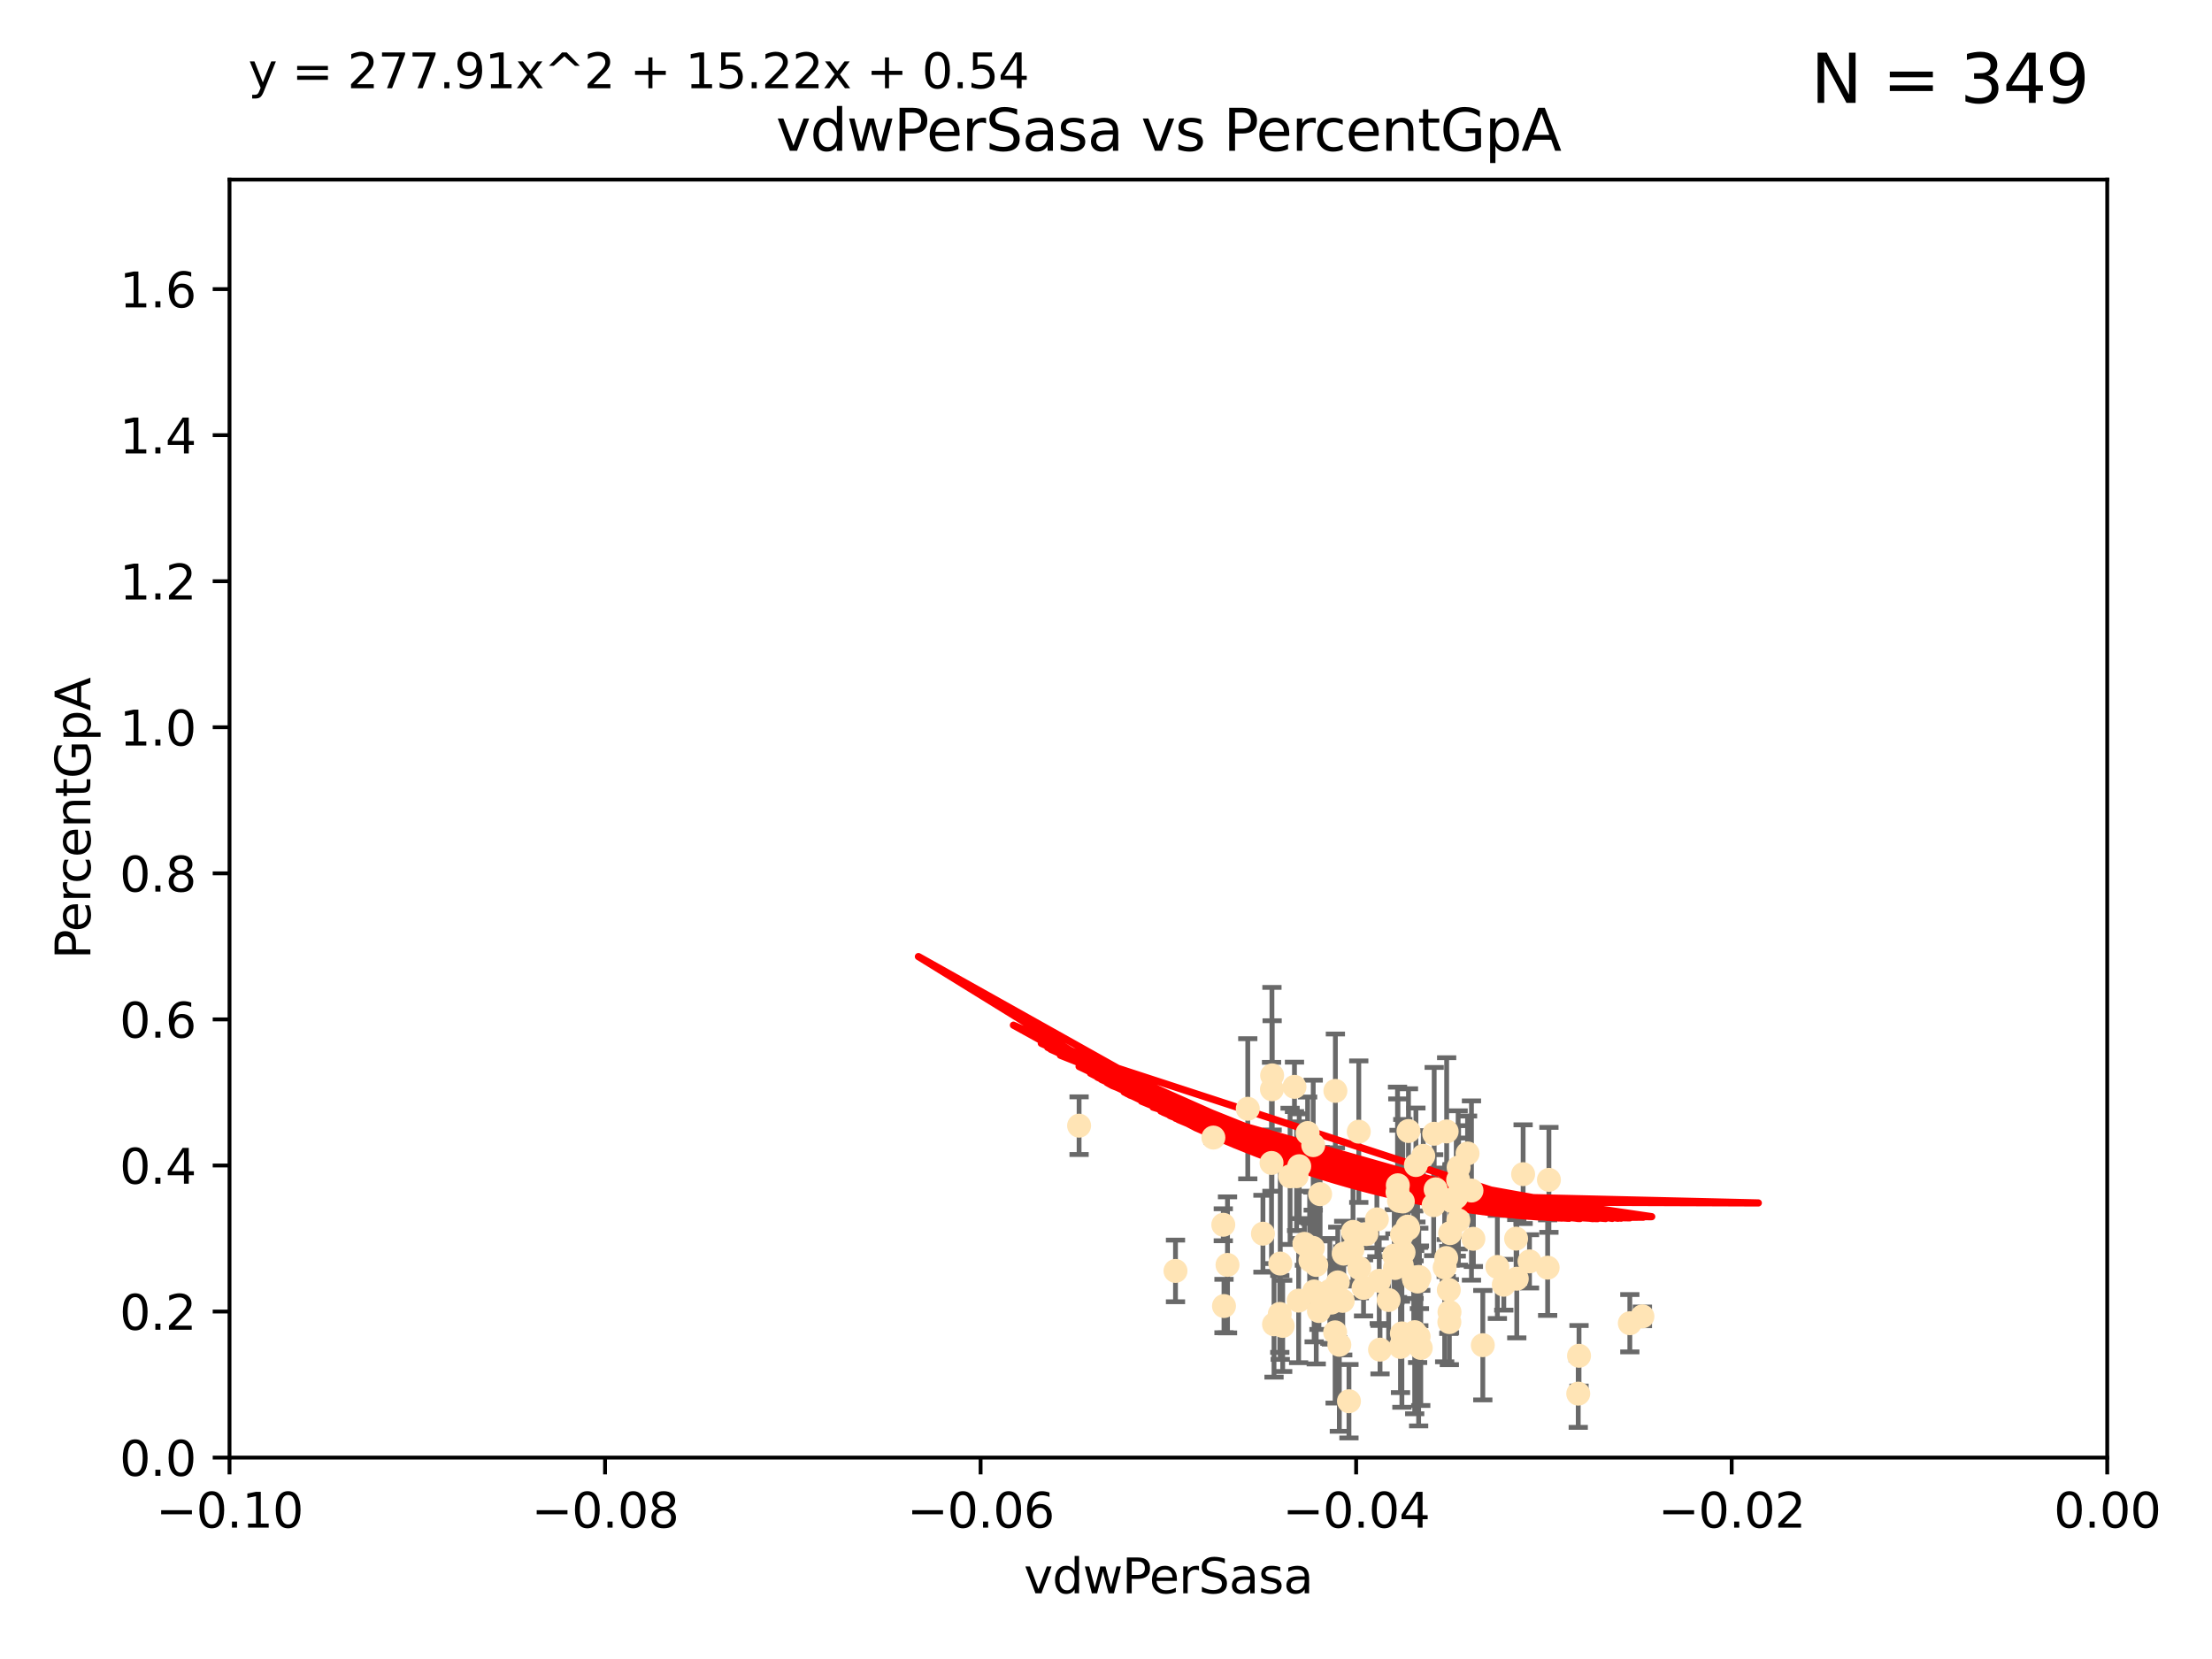 <?xml version="1.0" encoding="utf-8" standalone="no"?>
<!DOCTYPE svg PUBLIC "-//W3C//DTD SVG 1.1//EN"
  "http://www.w3.org/Graphics/SVG/1.1/DTD/svg11.dtd">
<svg xmlns:xlink="http://www.w3.org/1999/xlink" width="460.8pt" height="345.6pt" viewBox="0 0 460.8 345.6" xmlns="http://www.w3.org/2000/svg" version="1.1">
 <defs>
  <style type="text/css">*{stroke-linejoin: round; stroke-linecap: butt}</style>
 </defs>
 <g id="figure_1">
  <g id="patch_1">
   <path d="M 0 345.6 
L 460.8 345.6 
L 460.8 0 
L 0 0 
z
" style="fill: #ffffff"/>
  </g>
  <g id="axes_1">
   <g id="patch_2">
    <path d="M 47.81 303.64 
L 438.975 303.64 
L 438.975 37.411 
L 47.81 37.411 
z
" style="fill: #ffffff"/>
   </g>
   <g id="PathCollection_1">
    <defs>
     <path id="m8f8e9caa79" d="M 0 1.118 
C 0.297 1.118 0.581 1 0.791 0.791 
C 1 0.581 1.118 0.297 1.118 0 
C 1.118 -0.297 1 -0.581 0.791 -0.791 
C 0.581 -1 0.297 -1.118 0 -1.118 
C -0.297 -1.118 -0.581 -1 -0.791 -0.791 
C -1 -0.581 -1.118 -0.297 -1.118 0 
C -1.118 0.297 -1 0.581 -0.791 0.791 
C -0.581 1 -0.297 1.118 0 1.118 
z
" style="stroke: #ffe4b5"/>
    </defs>
    <g clip-path="url(#pd965006488)">
     <use xlink:href="#m8f8e9caa79" x="269.664" y="226.411" style="fill: #ffe4b5; stroke: #ffe4b5"/>
     <use xlink:href="#m8f8e9caa79" x="272.401" y="236.024" style="fill: #ffe4b5; stroke: #ffe4b5"/>
     <use xlink:href="#m8f8e9caa79" x="296.49" y="240.787" style="fill: #ffe4b5; stroke: #ffe4b5"/>
     <use xlink:href="#m8f8e9caa79" x="273.569" y="238.556" style="fill: #ffe4b5; stroke: #ffe4b5"/>
     <use xlink:href="#m8f8e9caa79" x="278.683" y="267.146" style="fill: #ffe4b5; stroke: #ffe4b5"/>
     <use xlink:href="#m8f8e9caa79" x="254.978" y="272.073" style="fill: #ffe4b5; stroke: #ffe4b5"/>
     <use xlink:href="#m8f8e9caa79" x="292.233" y="250.289" style="fill: #ffe4b5; stroke: #ffe4b5"/>
     <use xlink:href="#m8f8e9caa79" x="273.493" y="259.945" style="fill: #ffe4b5; stroke: #ffe4b5"/>
     <use xlink:href="#m8f8e9caa79" x="290.448" y="261.555" style="fill: #ffe4b5; stroke: #ffe4b5"/>
     <use xlink:href="#m8f8e9caa79" x="302.083" y="256.883" style="fill: #ffe4b5; stroke: #ffe4b5"/>
     <use xlink:href="#m8f8e9caa79" x="295.528" y="278.454" style="fill: #ffe4b5; stroke: #ffe4b5"/>
     <use xlink:href="#m8f8e9caa79" x="294.51" y="266.121" style="fill: #ffe4b5; stroke: #ffe4b5"/>
     <use xlink:href="#m8f8e9caa79" x="270.651" y="242.941" style="fill: #ffe4b5; stroke: #ffe4b5"/>
     <use xlink:href="#m8f8e9caa79" x="292.062" y="257.179" style="fill: #ffe4b5; stroke: #ffe4b5"/>
     <use xlink:href="#m8f8e9caa79" x="264.884" y="242.265" style="fill: #ffe4b5; stroke: #ffe4b5"/>
     <use xlink:href="#m8f8e9caa79" x="295.562" y="266.011" style="fill: #ffe4b5; stroke: #ffe4b5"/>
     <use xlink:href="#m8f8e9caa79" x="298.769" y="236.182" style="fill: #ffe4b5; stroke: #ffe4b5"/>
     <use xlink:href="#m8f8e9caa79" x="284.051" y="268.294" style="fill: #ffe4b5; stroke: #ffe4b5"/>
     <use xlink:href="#m8f8e9caa79" x="291.746" y="280.592" style="fill: #ffe4b5; stroke: #ffe4b5"/>
     <use xlink:href="#m8f8e9caa79" x="277.349" y="271.362" style="fill: #ffe4b5; stroke: #ffe4b5"/>
     <use xlink:href="#m8f8e9caa79" x="281.859" y="256.619" style="fill: #ffe4b5; stroke: #ffe4b5"/>
     <use xlink:href="#m8f8e9caa79" x="291.13" y="248.374" style="fill: #ffe4b5; stroke: #ffe4b5"/>
     <use xlink:href="#m8f8e9caa79" x="303.804" y="254.217" style="fill: #ffe4b5; stroke: #ffe4b5"/>
     <use xlink:href="#m8f8e9caa79" x="291.442" y="250.156" style="fill: #ffe4b5; stroke: #ffe4b5"/>
     <use xlink:href="#m8f8e9caa79" x="272.823" y="260.133" style="fill: #ffe4b5; stroke: #ffe4b5"/>
     <use xlink:href="#m8f8e9caa79" x="275.003" y="248.766" style="fill: #ffe4b5; stroke: #ffe4b5"/>
     <use xlink:href="#m8f8e9caa79" x="271.73" y="259.112" style="fill: #ffe4b5; stroke: #ffe4b5"/>
     <use xlink:href="#m8f8e9caa79" x="286.831" y="254.013" style="fill: #ffe4b5; stroke: #ffe4b5"/>
     <use xlink:href="#m8f8e9caa79" x="295.314" y="266.966" style="fill: #ffe4b5; stroke: #ffe4b5"/>
     <use xlink:href="#m8f8e9caa79" x="274.761" y="273.113" style="fill: #ffe4b5; stroke: #ffe4b5"/>
     <use xlink:href="#m8f8e9caa79" x="303.758" y="245.794" style="fill: #ffe4b5; stroke: #ffe4b5"/>
     <use xlink:href="#m8f8e9caa79" x="295.97" y="280.798" style="fill: #ffe4b5; stroke: #ffe4b5"/>
     <use xlink:href="#m8f8e9caa79" x="281.733" y="260.314" style="fill: #ffe4b5; stroke: #ffe4b5"/>
     <use xlink:href="#m8f8e9caa79" x="224.795" y="234.499" style="fill: #ffe4b5; stroke: #ffe4b5"/>
     <use xlink:href="#m8f8e9caa79" x="267.207" y="276.213" style="fill: #ffe4b5; stroke: #ffe4b5"/>
     <use xlink:href="#m8f8e9caa79" x="270.529" y="270.942" style="fill: #ffe4b5; stroke: #ffe4b5"/>
     <use xlink:href="#m8f8e9caa79" x="279.92" y="261.159" style="fill: #ffe4b5; stroke: #ffe4b5"/>
     <use xlink:href="#m8f8e9caa79" x="308.896" y="280.225" style="fill: #ffe4b5; stroke: #ffe4b5"/>
     <use xlink:href="#m8f8e9caa79" x="289.28" y="270.815" style="fill: #ffe4b5; stroke: #ffe4b5"/>
     <use xlink:href="#m8f8e9caa79" x="303.365" y="249.368" style="fill: #ffe4b5; stroke: #ffe4b5"/>
     <use xlink:href="#m8f8e9caa79" x="302.467" y="250.219" style="fill: #ffe4b5; stroke: #ffe4b5"/>
     <use xlink:href="#m8f8e9caa79" x="265.402" y="275.875" style="fill: #ffe4b5; stroke: #ffe4b5"/>
     <use xlink:href="#m8f8e9caa79" x="244.877" y="264.76" style="fill: #ffe4b5; stroke: #ffe4b5"/>
     <use xlink:href="#m8f8e9caa79" x="303.858" y="243.187" style="fill: #ffe4b5; stroke: #ffe4b5"/>
     <use xlink:href="#m8f8e9caa79" x="301.364" y="235.695" style="fill: #ffe4b5; stroke: #ffe4b5"/>
     <use xlink:href="#m8f8e9caa79" x="284.648" y="257.072" style="fill: #ffe4b5; stroke: #ffe4b5"/>
     <use xlink:href="#m8f8e9caa79" x="277.031" y="268.929" style="fill: #ffe4b5; stroke: #ffe4b5"/>
     <use xlink:href="#m8f8e9caa79" x="278.132" y="277.551" style="fill: #ffe4b5; stroke: #ffe4b5"/>
     <use xlink:href="#m8f8e9caa79" x="268.749" y="245.048" style="fill: #ffe4b5; stroke: #ffe4b5"/>
     <use xlink:href="#m8f8e9caa79" x="252.769" y="236.977" style="fill: #ffe4b5; stroke: #ffe4b5"/>
     <use xlink:href="#m8f8e9caa79" x="293.411" y="235.615" style="fill: #ffe4b5; stroke: #ffe4b5"/>
     <use xlink:href="#m8f8e9caa79" x="294.708" y="277.511" style="fill: #ffe4b5; stroke: #ffe4b5"/>
     <use xlink:href="#m8f8e9caa79" x="274.197" y="263.511" style="fill: #ffe4b5; stroke: #ffe4b5"/>
     <use xlink:href="#m8f8e9caa79" x="322.403" y="264.074" style="fill: #ffe4b5; stroke: #ffe4b5"/>
     <use xlink:href="#m8f8e9caa79" x="259.934" y="230.974" style="fill: #ffe4b5; stroke: #ffe4b5"/>
     <use xlink:href="#m8f8e9caa79" x="292.026" y="263.623" style="fill: #ffe4b5; stroke: #ffe4b5"/>
     <use xlink:href="#m8f8e9caa79" x="264.969" y="226.92" style="fill: #ffe4b5; stroke: #ffe4b5"/>
     <use xlink:href="#m8f8e9caa79" x="301.956" y="273.317" style="fill: #ffe4b5; stroke: #ffe4b5"/>
     <use xlink:href="#m8f8e9caa79" x="290.589" y="264.148" style="fill: #ffe4b5; stroke: #ffe4b5"/>
     <use xlink:href="#m8f8e9caa79" x="300.953" y="264.031" style="fill: #ffe4b5; stroke: #ffe4b5"/>
     <use xlink:href="#m8f8e9caa79" x="313.269" y="267.635" style="fill: #ffe4b5; stroke: #ffe4b5"/>
     <use xlink:href="#m8f8e9caa79" x="279.716" y="270.997" style="fill: #ffe4b5; stroke: #ffe4b5"/>
     <use xlink:href="#m8f8e9caa79" x="302.508" y="249.862" style="fill: #ffe4b5; stroke: #ffe4b5"/>
     <use xlink:href="#m8f8e9caa79" x="311.93" y="263.927" style="fill: #ffe4b5; stroke: #ffe4b5"/>
     <use xlink:href="#m8f8e9caa79" x="328.776" y="290.323" style="fill: #ffe4b5; stroke: #ffe4b5"/>
     <use xlink:href="#m8f8e9caa79" x="287.487" y="281.157" style="fill: #ffe4b5; stroke: #ffe4b5"/>
     <use xlink:href="#m8f8e9caa79" x="294.579" y="266.582" style="fill: #ffe4b5; stroke: #ffe4b5"/>
     <use xlink:href="#m8f8e9caa79" x="272.991" y="262.579" style="fill: #ffe4b5; stroke: #ffe4b5"/>
     <use xlink:href="#m8f8e9caa79" x="295.69" y="266.085" style="fill: #ffe4b5; stroke: #ffe4b5"/>
     <use xlink:href="#m8f8e9caa79" x="315.972" y="266.38" style="fill: #ffe4b5; stroke: #ffe4b5"/>
     <use xlink:href="#m8f8e9caa79" x="273.762" y="269.032" style="fill: #ffe4b5; stroke: #ffe4b5"/>
     <use xlink:href="#m8f8e9caa79" x="301.814" y="268.709" style="fill: #ffe4b5; stroke: #ffe4b5"/>
     <use xlink:href="#m8f8e9caa79" x="322.669" y="245.785" style="fill: #ffe4b5; stroke: #ffe4b5"/>
     <use xlink:href="#m8f8e9caa79" x="301.275" y="262.072" style="fill: #ffe4b5; stroke: #ffe4b5"/>
     <use xlink:href="#m8f8e9caa79" x="315.832" y="258.03" style="fill: #ffe4b5; stroke: #ffe4b5"/>
     <use xlink:href="#m8f8e9caa79" x="283.161" y="264.173" style="fill: #ffe4b5; stroke: #ffe4b5"/>
     <use xlink:href="#m8f8e9caa79" x="278.186" y="227.252" style="fill: #ffe4b5; stroke: #ffe4b5"/>
     <use xlink:href="#m8f8e9caa79" x="283.059" y="235.745" style="fill: #ffe4b5; stroke: #ffe4b5"/>
     <use xlink:href="#m8f8e9caa79" x="292.39" y="260.898" style="fill: #ffe4b5; stroke: #ffe4b5"/>
     <use xlink:href="#m8f8e9caa79" x="263.094" y="257.002" style="fill: #ffe4b5; stroke: #ffe4b5"/>
     <use xlink:href="#m8f8e9caa79" x="265.009" y="224.019" style="fill: #ffe4b5; stroke: #ffe4b5"/>
     <use xlink:href="#m8f8e9caa79" x="306.931" y="258.061" style="fill: #ffe4b5; stroke: #ffe4b5"/>
     <use xlink:href="#m8f8e9caa79" x="281.013" y="291.9" style="fill: #ffe4b5; stroke: #ffe4b5"/>
     <use xlink:href="#m8f8e9caa79" x="318.624" y="262.765" style="fill: #ffe4b5; stroke: #ffe4b5"/>
     <use xlink:href="#m8f8e9caa79" x="293.226" y="255.534" style="fill: #ffe4b5; stroke: #ffe4b5"/>
     <use xlink:href="#m8f8e9caa79" x="299.073" y="247.753" style="fill: #ffe4b5; stroke: #ffe4b5"/>
     <use xlink:href="#m8f8e9caa79" x="293.36" y="255.921" style="fill: #ffe4b5; stroke: #ffe4b5"/>
     <use xlink:href="#m8f8e9caa79" x="317.293" y="244.603" style="fill: #ffe4b5; stroke: #ffe4b5"/>
     <use xlink:href="#m8f8e9caa79" x="339.524" y="275.649" style="fill: #ffe4b5; stroke: #ffe4b5"/>
     <use xlink:href="#m8f8e9caa79" x="266.604" y="273.715" style="fill: #ffe4b5; stroke: #ffe4b5"/>
     <use xlink:href="#m8f8e9caa79" x="287.32" y="266.809" style="fill: #ffe4b5; stroke: #ffe4b5"/>
     <use xlink:href="#m8f8e9caa79" x="254.834" y="255.142" style="fill: #ffe4b5; stroke: #ffe4b5"/>
     <use xlink:href="#m8f8e9caa79" x="255.713" y="263.501" style="fill: #ffe4b5; stroke: #ffe4b5"/>
     <use xlink:href="#m8f8e9caa79" x="279.009" y="280.144" style="fill: #ffe4b5; stroke: #ffe4b5"/>
     <use xlink:href="#m8f8e9caa79" x="266.702" y="263.219" style="fill: #ffe4b5; stroke: #ffe4b5"/>
     <use xlink:href="#m8f8e9caa79" x="291.194" y="246.911" style="fill: #ffe4b5; stroke: #ffe4b5"/>
     <use xlink:href="#m8f8e9caa79" x="305.718" y="240.283" style="fill: #ffe4b5; stroke: #ffe4b5"/>
     <use xlink:href="#m8f8e9caa79" x="306.535" y="248.009" style="fill: #ffe4b5; stroke: #ffe4b5"/>
     <use xlink:href="#m8f8e9caa79" x="301.927" y="275.418" style="fill: #ffe4b5; stroke: #ffe4b5"/>
     <use xlink:href="#m8f8e9caa79" x="342.144" y="274.226" style="fill: #ffe4b5; stroke: #ffe4b5"/>
     <use xlink:href="#m8f8e9caa79" x="298.661" y="251.06" style="fill: #ffe4b5; stroke: #ffe4b5"/>
     <use xlink:href="#m8f8e9caa79" x="294.958" y="242.696" style="fill: #ffe4b5; stroke: #ffe4b5"/>
     <use xlink:href="#m8f8e9caa79" x="270.104" y="245.033" style="fill: #ffe4b5; stroke: #ffe4b5"/>
     <use xlink:href="#m8f8e9caa79" x="292.041" y="277.773" style="fill: #ffe4b5; stroke: #ffe4b5"/>
     <use xlink:href="#m8f8e9caa79" x="328.94" y="282.435" style="fill: #ffe4b5; stroke: #ffe4b5"/>
    </g>
   </g>
   <g id="matplotlib.axis_1">
    <g id="xtick_1">
     <g id="line2d_1">
      <defs>
       <path id="mfefbf6e2c5" d="M 0 0 
L 0 3.5 
" style="stroke: #000000; stroke-width: 0.8"/>
      </defs>
      <g>
       <use xlink:href="#mfefbf6e2c5" x="47.81" y="303.64" style="stroke: #000000; stroke-width: 0.8"/>
      </g>
     </g>
     <g id="text_1">
      <!-- −0.10 -->
      <g transform="translate(32.487 318.238)scale(0.1 -0.1)">
       <defs>
        <path id="DejaVuSans-2212" d="M 678 2272 
L 4684 2272 
L 4684 1741 
L 678 1741 
L 678 2272 
z
" transform="scale(0.016)"/>
        <path id="DejaVuSans-30" d="M 2034 4250 
Q 1547 4250 1301 3770 
Q 1056 3291 1056 2328 
Q 1056 1369 1301 889 
Q 1547 409 2034 409 
Q 2525 409 2770 889 
Q 3016 1369 3016 2328 
Q 3016 3291 2770 3770 
Q 2525 4250 2034 4250 
z
M 2034 4750 
Q 2819 4750 3233 4129 
Q 3647 3509 3647 2328 
Q 3647 1150 3233 529 
Q 2819 -91 2034 -91 
Q 1250 -91 836 529 
Q 422 1150 422 2328 
Q 422 3509 836 4129 
Q 1250 4750 2034 4750 
z
" transform="scale(0.016)"/>
        <path id="DejaVuSans-2e" d="M 684 794 
L 1344 794 
L 1344 0 
L 684 0 
L 684 794 
z
" transform="scale(0.016)"/>
        <path id="DejaVuSans-31" d="M 794 531 
L 1825 531 
L 1825 4091 
L 703 3866 
L 703 4441 
L 1819 4666 
L 2450 4666 
L 2450 531 
L 3481 531 
L 3481 0 
L 794 0 
L 794 531 
z
" transform="scale(0.016)"/>
       </defs>
       <use xlink:href="#DejaVuSans-2212"/>
       <use xlink:href="#DejaVuSans-30" x="83.789"/>
       <use xlink:href="#DejaVuSans-2e" x="147.412"/>
       <use xlink:href="#DejaVuSans-31" x="179.199"/>
       <use xlink:href="#DejaVuSans-30" x="242.822"/>
      </g>
     </g>
    </g>
    <g id="xtick_2">
     <g id="line2d_2">
      <g>
       <use xlink:href="#mfefbf6e2c5" x="126.043" y="303.64" style="stroke: #000000; stroke-width: 0.8"/>
      </g>
     </g>
     <g id="text_2">
      <!-- −0.08 -->
      <g transform="translate(110.72 318.238)scale(0.1 -0.1)">
       <defs>
        <path id="DejaVuSans-38" d="M 2034 2216 
Q 1584 2216 1326 1975 
Q 1069 1734 1069 1313 
Q 1069 891 1326 650 
Q 1584 409 2034 409 
Q 2484 409 2743 651 
Q 3003 894 3003 1313 
Q 3003 1734 2745 1975 
Q 2488 2216 2034 2216 
z
M 1403 2484 
Q 997 2584 770 2862 
Q 544 3141 544 3541 
Q 544 4100 942 4425 
Q 1341 4750 2034 4750 
Q 2731 4750 3128 4425 
Q 3525 4100 3525 3541 
Q 3525 3141 3298 2862 
Q 3072 2584 2669 2484 
Q 3125 2378 3379 2068 
Q 3634 1759 3634 1313 
Q 3634 634 3220 271 
Q 2806 -91 2034 -91 
Q 1263 -91 848 271 
Q 434 634 434 1313 
Q 434 1759 690 2068 
Q 947 2378 1403 2484 
z
M 1172 3481 
Q 1172 3119 1398 2916 
Q 1625 2713 2034 2713 
Q 2441 2713 2670 2916 
Q 2900 3119 2900 3481 
Q 2900 3844 2670 4047 
Q 2441 4250 2034 4250 
Q 1625 4250 1398 4047 
Q 1172 3844 1172 3481 
z
" transform="scale(0.016)"/>
       </defs>
       <use xlink:href="#DejaVuSans-2212"/>
       <use xlink:href="#DejaVuSans-30" x="83.789"/>
       <use xlink:href="#DejaVuSans-2e" x="147.412"/>
       <use xlink:href="#DejaVuSans-30" x="179.199"/>
       <use xlink:href="#DejaVuSans-38" x="242.822"/>
      </g>
     </g>
    </g>
    <g id="xtick_3">
     <g id="line2d_3">
      <g>
       <use xlink:href="#mfefbf6e2c5" x="204.276" y="303.64" style="stroke: #000000; stroke-width: 0.8"/>
      </g>
     </g>
     <g id="text_3">
      <!-- −0.06 -->
      <g transform="translate(188.953 318.238)scale(0.1 -0.1)">
       <defs>
        <path id="DejaVuSans-36" d="M 2113 2584 
Q 1688 2584 1439 2293 
Q 1191 2003 1191 1497 
Q 1191 994 1439 701 
Q 1688 409 2113 409 
Q 2538 409 2786 701 
Q 3034 994 3034 1497 
Q 3034 2003 2786 2293 
Q 2538 2584 2113 2584 
z
M 3366 4563 
L 3366 3988 
Q 3128 4100 2886 4159 
Q 2644 4219 2406 4219 
Q 1781 4219 1451 3797 
Q 1122 3375 1075 2522 
Q 1259 2794 1537 2939 
Q 1816 3084 2150 3084 
Q 2853 3084 3261 2657 
Q 3669 2231 3669 1497 
Q 3669 778 3244 343 
Q 2819 -91 2113 -91 
Q 1303 -91 875 529 
Q 447 1150 447 2328 
Q 447 3434 972 4092 
Q 1497 4750 2381 4750 
Q 2619 4750 2861 4703 
Q 3103 4656 3366 4563 
z
" transform="scale(0.016)"/>
       </defs>
       <use xlink:href="#DejaVuSans-2212"/>
       <use xlink:href="#DejaVuSans-30" x="83.789"/>
       <use xlink:href="#DejaVuSans-2e" x="147.412"/>
       <use xlink:href="#DejaVuSans-30" x="179.199"/>
       <use xlink:href="#DejaVuSans-36" x="242.822"/>
      </g>
     </g>
    </g>
    <g id="xtick_4">
     <g id="line2d_4">
      <g>
       <use xlink:href="#mfefbf6e2c5" x="282.509" y="303.64" style="stroke: #000000; stroke-width: 0.8"/>
      </g>
     </g>
     <g id="text_4">
      <!-- −0.04 -->
      <g transform="translate(267.186 318.238)scale(0.1 -0.1)">
       <defs>
        <path id="DejaVuSans-34" d="M 2419 4116 
L 825 1625 
L 2419 1625 
L 2419 4116 
z
M 2253 4666 
L 3047 4666 
L 3047 1625 
L 3713 1625 
L 3713 1100 
L 3047 1100 
L 3047 0 
L 2419 0 
L 2419 1100 
L 313 1100 
L 313 1709 
L 2253 4666 
z
" transform="scale(0.016)"/>
       </defs>
       <use xlink:href="#DejaVuSans-2212"/>
       <use xlink:href="#DejaVuSans-30" x="83.789"/>
       <use xlink:href="#DejaVuSans-2e" x="147.412"/>
       <use xlink:href="#DejaVuSans-30" x="179.199"/>
       <use xlink:href="#DejaVuSans-34" x="242.822"/>
      </g>
     </g>
    </g>
    <g id="xtick_5">
     <g id="line2d_5">
      <g>
       <use xlink:href="#mfefbf6e2c5" x="360.742" y="303.64" style="stroke: #000000; stroke-width: 0.8"/>
      </g>
     </g>
     <g id="text_5">
      <!-- −0.02 -->
      <g transform="translate(345.419 318.238)scale(0.1 -0.1)">
       <defs>
        <path id="DejaVuSans-32" d="M 1228 531 
L 3431 531 
L 3431 0 
L 469 0 
L 469 531 
Q 828 903 1448 1529 
Q 2069 2156 2228 2338 
Q 2531 2678 2651 2914 
Q 2772 3150 2772 3378 
Q 2772 3750 2511 3984 
Q 2250 4219 1831 4219 
Q 1534 4219 1204 4116 
Q 875 4013 500 3803 
L 500 4441 
Q 881 4594 1212 4672 
Q 1544 4750 1819 4750 
Q 2544 4750 2975 4387 
Q 3406 4025 3406 3419 
Q 3406 3131 3298 2873 
Q 3191 2616 2906 2266 
Q 2828 2175 2409 1742 
Q 1991 1309 1228 531 
z
" transform="scale(0.016)"/>
       </defs>
       <use xlink:href="#DejaVuSans-2212"/>
       <use xlink:href="#DejaVuSans-30" x="83.789"/>
       <use xlink:href="#DejaVuSans-2e" x="147.412"/>
       <use xlink:href="#DejaVuSans-30" x="179.199"/>
       <use xlink:href="#DejaVuSans-32" x="242.822"/>
      </g>
     </g>
    </g>
    <g id="xtick_6">
     <g id="line2d_6">
      <g>
       <use xlink:href="#mfefbf6e2c5" x="438.975" y="303.64" style="stroke: #000000; stroke-width: 0.8"/>
      </g>
     </g>
     <g id="text_6">
      <!-- 0.00 -->
      <g transform="translate(427.842 318.238)scale(0.1 -0.1)">
       <use xlink:href="#DejaVuSans-30"/>
       <use xlink:href="#DejaVuSans-2e" x="63.623"/>
       <use xlink:href="#DejaVuSans-30" x="95.41"/>
       <use xlink:href="#DejaVuSans-30" x="159.033"/>
      </g>
     </g>
    </g>
    <g id="text_7">
     <!-- vdwPerSasa -->
     <g transform="translate(213.297 331.917)scale(0.1 -0.1)">
      <defs>
       <path id="DejaVuSans-76" d="M 191 3500 
L 800 3500 
L 1894 563 
L 2988 3500 
L 3597 3500 
L 2284 0 
L 1503 0 
L 191 3500 
z
" transform="scale(0.016)"/>
       <path id="DejaVuSans-64" d="M 2906 2969 
L 2906 4863 
L 3481 4863 
L 3481 0 
L 2906 0 
L 2906 525 
Q 2725 213 2448 61 
Q 2172 -91 1784 -91 
Q 1150 -91 751 415 
Q 353 922 353 1747 
Q 353 2572 751 3078 
Q 1150 3584 1784 3584 
Q 2172 3584 2448 3432 
Q 2725 3281 2906 2969 
z
M 947 1747 
Q 947 1113 1208 752 
Q 1469 391 1925 391 
Q 2381 391 2643 752 
Q 2906 1113 2906 1747 
Q 2906 2381 2643 2742 
Q 2381 3103 1925 3103 
Q 1469 3103 1208 2742 
Q 947 2381 947 1747 
z
" transform="scale(0.016)"/>
       <path id="DejaVuSans-77" d="M 269 3500 
L 844 3500 
L 1563 769 
L 2278 3500 
L 2956 3500 
L 3675 769 
L 4391 3500 
L 4966 3500 
L 4050 0 
L 3372 0 
L 2619 2869 
L 1863 0 
L 1184 0 
L 269 3500 
z
" transform="scale(0.016)"/>
       <path id="DejaVuSans-50" d="M 1259 4147 
L 1259 2394 
L 2053 2394 
Q 2494 2394 2734 2622 
Q 2975 2850 2975 3272 
Q 2975 3691 2734 3919 
Q 2494 4147 2053 4147 
L 1259 4147 
z
M 628 4666 
L 2053 4666 
Q 2838 4666 3239 4311 
Q 3641 3956 3641 3272 
Q 3641 2581 3239 2228 
Q 2838 1875 2053 1875 
L 1259 1875 
L 1259 0 
L 628 0 
L 628 4666 
z
" transform="scale(0.016)"/>
       <path id="DejaVuSans-65" d="M 3597 1894 
L 3597 1613 
L 953 1613 
Q 991 1019 1311 708 
Q 1631 397 2203 397 
Q 2534 397 2845 478 
Q 3156 559 3463 722 
L 3463 178 
Q 3153 47 2828 -22 
Q 2503 -91 2169 -91 
Q 1331 -91 842 396 
Q 353 884 353 1716 
Q 353 2575 817 3079 
Q 1281 3584 2069 3584 
Q 2775 3584 3186 3129 
Q 3597 2675 3597 1894 
z
M 3022 2063 
Q 3016 2534 2758 2815 
Q 2500 3097 2075 3097 
Q 1594 3097 1305 2825 
Q 1016 2553 972 2059 
L 3022 2063 
z
" transform="scale(0.016)"/>
       <path id="DejaVuSans-72" d="M 2631 2963 
Q 2534 3019 2420 3045 
Q 2306 3072 2169 3072 
Q 1681 3072 1420 2755 
Q 1159 2438 1159 1844 
L 1159 0 
L 581 0 
L 581 3500 
L 1159 3500 
L 1159 2956 
Q 1341 3275 1631 3429 
Q 1922 3584 2338 3584 
Q 2397 3584 2469 3576 
Q 2541 3569 2628 3553 
L 2631 2963 
z
" transform="scale(0.016)"/>
       <path id="DejaVuSans-53" d="M 3425 4513 
L 3425 3897 
Q 3066 4069 2747 4153 
Q 2428 4238 2131 4238 
Q 1616 4238 1336 4038 
Q 1056 3838 1056 3469 
Q 1056 3159 1242 3001 
Q 1428 2844 1947 2747 
L 2328 2669 
Q 3034 2534 3370 2195 
Q 3706 1856 3706 1288 
Q 3706 609 3251 259 
Q 2797 -91 1919 -91 
Q 1588 -91 1214 -16 
Q 841 59 441 206 
L 441 856 
Q 825 641 1194 531 
Q 1563 422 1919 422 
Q 2459 422 2753 634 
Q 3047 847 3047 1241 
Q 3047 1584 2836 1778 
Q 2625 1972 2144 2069 
L 1759 2144 
Q 1053 2284 737 2584 
Q 422 2884 422 3419 
Q 422 4038 858 4394 
Q 1294 4750 2059 4750 
Q 2388 4750 2728 4690 
Q 3069 4631 3425 4513 
z
" transform="scale(0.016)"/>
       <path id="DejaVuSans-61" d="M 2194 1759 
Q 1497 1759 1228 1600 
Q 959 1441 959 1056 
Q 959 750 1161 570 
Q 1363 391 1709 391 
Q 2188 391 2477 730 
Q 2766 1069 2766 1631 
L 2766 1759 
L 2194 1759 
z
M 3341 1997 
L 3341 0 
L 2766 0 
L 2766 531 
Q 2569 213 2275 61 
Q 1981 -91 1556 -91 
Q 1019 -91 701 211 
Q 384 513 384 1019 
Q 384 1609 779 1909 
Q 1175 2209 1959 2209 
L 2766 2209 
L 2766 2266 
Q 2766 2663 2505 2880 
Q 2244 3097 1772 3097 
Q 1472 3097 1187 3025 
Q 903 2953 641 2809 
L 641 3341 
Q 956 3463 1253 3523 
Q 1550 3584 1831 3584 
Q 2591 3584 2966 3190 
Q 3341 2797 3341 1997 
z
" transform="scale(0.016)"/>
       <path id="DejaVuSans-73" d="M 2834 3397 
L 2834 2853 
Q 2591 2978 2328 3040 
Q 2066 3103 1784 3103 
Q 1356 3103 1142 2972 
Q 928 2841 928 2578 
Q 928 2378 1081 2264 
Q 1234 2150 1697 2047 
L 1894 2003 
Q 2506 1872 2764 1633 
Q 3022 1394 3022 966 
Q 3022 478 2636 193 
Q 2250 -91 1575 -91 
Q 1294 -91 989 -36 
Q 684 19 347 128 
L 347 722 
Q 666 556 975 473 
Q 1284 391 1588 391 
Q 1994 391 2212 530 
Q 2431 669 2431 922 
Q 2431 1156 2273 1281 
Q 2116 1406 1581 1522 
L 1381 1569 
Q 847 1681 609 1914 
Q 372 2147 372 2553 
Q 372 3047 722 3315 
Q 1072 3584 1716 3584 
Q 2034 3584 2315 3537 
Q 2597 3491 2834 3397 
z
" transform="scale(0.016)"/>
      </defs>
      <use xlink:href="#DejaVuSans-76"/>
      <use xlink:href="#DejaVuSans-64" x="59.18"/>
      <use xlink:href="#DejaVuSans-77" x="122.656"/>
      <use xlink:href="#DejaVuSans-50" x="204.443"/>
      <use xlink:href="#DejaVuSans-65" x="261.121"/>
      <use xlink:href="#DejaVuSans-72" x="322.645"/>
      <use xlink:href="#DejaVuSans-53" x="363.758"/>
      <use xlink:href="#DejaVuSans-61" x="427.234"/>
      <use xlink:href="#DejaVuSans-73" x="488.514"/>
      <use xlink:href="#DejaVuSans-61" x="540.613"/>
     </g>
    </g>
   </g>
   <g id="matplotlib.axis_2">
    <g id="ytick_1">
     <g id="line2d_7">
      <defs>
       <path id="me1691cf04e" d="M 0 0 
L -3.5 0 
" style="stroke: #000000; stroke-width: 0.8"/>
      </defs>
      <g>
       <use xlink:href="#me1691cf04e" x="47.81" y="303.64" style="stroke: #000000; stroke-width: 0.8"/>
      </g>
     </g>
     <g id="text_8">
      <!-- 0.0 -->
      <g transform="translate(24.907 307.439)scale(0.1 -0.1)">
       <use xlink:href="#DejaVuSans-30"/>
       <use xlink:href="#DejaVuSans-2e" x="63.623"/>
       <use xlink:href="#DejaVuSans-30" x="95.41"/>
      </g>
     </g>
    </g>
    <g id="ytick_2">
     <g id="line2d_8">
      <g>
       <use xlink:href="#me1691cf04e" x="47.81" y="273.214" style="stroke: #000000; stroke-width: 0.8"/>
      </g>
     </g>
     <g id="text_9">
      <!-- 0.2 -->
      <g transform="translate(24.907 277.013)scale(0.1 -0.1)">
       <use xlink:href="#DejaVuSans-30"/>
       <use xlink:href="#DejaVuSans-2e" x="63.623"/>
       <use xlink:href="#DejaVuSans-32" x="95.41"/>
      </g>
     </g>
    </g>
    <g id="ytick_3">
     <g id="line2d_9">
      <g>
       <use xlink:href="#me1691cf04e" x="47.81" y="242.788" style="stroke: #000000; stroke-width: 0.8"/>
      </g>
     </g>
     <g id="text_10">
      <!-- 0.4 -->
      <g transform="translate(24.907 246.587)scale(0.1 -0.1)">
       <use xlink:href="#DejaVuSans-30"/>
       <use xlink:href="#DejaVuSans-2e" x="63.623"/>
       <use xlink:href="#DejaVuSans-34" x="95.41"/>
      </g>
     </g>
    </g>
    <g id="ytick_4">
     <g id="line2d_10">
      <g>
       <use xlink:href="#me1691cf04e" x="47.81" y="212.362" style="stroke: #000000; stroke-width: 0.8"/>
      </g>
     </g>
     <g id="text_11">
      <!-- 0.6 -->
      <g transform="translate(24.907 216.161)scale(0.1 -0.1)">
       <use xlink:href="#DejaVuSans-30"/>
       <use xlink:href="#DejaVuSans-2e" x="63.623"/>
       <use xlink:href="#DejaVuSans-36" x="95.41"/>
      </g>
     </g>
    </g>
    <g id="ytick_5">
     <g id="line2d_11">
      <g>
       <use xlink:href="#me1691cf04e" x="47.81" y="181.935" style="stroke: #000000; stroke-width: 0.8"/>
      </g>
     </g>
     <g id="text_12">
      <!-- 0.8 -->
      <g transform="translate(24.907 185.735)scale(0.1 -0.1)">
       <use xlink:href="#DejaVuSans-30"/>
       <use xlink:href="#DejaVuSans-2e" x="63.623"/>
       <use xlink:href="#DejaVuSans-38" x="95.41"/>
      </g>
     </g>
    </g>
    <g id="ytick_6">
     <g id="line2d_12">
      <g>
       <use xlink:href="#me1691cf04e" x="47.81" y="151.509" style="stroke: #000000; stroke-width: 0.8"/>
      </g>
     </g>
     <g id="text_13">
      <!-- 1.0 -->
      <g transform="translate(24.907 155.308)scale(0.1 -0.1)">
       <use xlink:href="#DejaVuSans-31"/>
       <use xlink:href="#DejaVuSans-2e" x="63.623"/>
       <use xlink:href="#DejaVuSans-30" x="95.41"/>
      </g>
     </g>
    </g>
    <g id="ytick_7">
     <g id="line2d_13">
      <g>
       <use xlink:href="#me1691cf04e" x="47.81" y="121.083" style="stroke: #000000; stroke-width: 0.8"/>
      </g>
     </g>
     <g id="text_14">
      <!-- 1.2 -->
      <g transform="translate(24.907 124.882)scale(0.1 -0.1)">
       <use xlink:href="#DejaVuSans-31"/>
       <use xlink:href="#DejaVuSans-2e" x="63.623"/>
       <use xlink:href="#DejaVuSans-32" x="95.41"/>
      </g>
     </g>
    </g>
    <g id="ytick_8">
     <g id="line2d_14">
      <g>
       <use xlink:href="#me1691cf04e" x="47.81" y="90.657" style="stroke: #000000; stroke-width: 0.8"/>
      </g>
     </g>
     <g id="text_15">
      <!-- 1.4 -->
      <g transform="translate(24.907 94.456)scale(0.1 -0.1)">
       <use xlink:href="#DejaVuSans-31"/>
       <use xlink:href="#DejaVuSans-2e" x="63.623"/>
       <use xlink:href="#DejaVuSans-34" x="95.41"/>
      </g>
     </g>
    </g>
    <g id="ytick_9">
     <g id="line2d_15">
      <g>
       <use xlink:href="#me1691cf04e" x="47.81" y="60.231" style="stroke: #000000; stroke-width: 0.8"/>
      </g>
     </g>
     <g id="text_16">
      <!-- 1.6 -->
      <g transform="translate(24.907 64.03)scale(0.1 -0.1)">
       <use xlink:href="#DejaVuSans-31"/>
       <use xlink:href="#DejaVuSans-2e" x="63.623"/>
       <use xlink:href="#DejaVuSans-36" x="95.41"/>
      </g>
     </g>
    </g>
    <g id="text_17">
     <!-- PercentGpA -->
     <g transform="translate(18.827 199.802)rotate(-90)scale(0.1 -0.1)">
      <defs>
       <path id="DejaVuSans-63" d="M 3122 3366 
L 3122 2828 
Q 2878 2963 2633 3030 
Q 2388 3097 2138 3097 
Q 1578 3097 1268 2742 
Q 959 2388 959 1747 
Q 959 1106 1268 751 
Q 1578 397 2138 397 
Q 2388 397 2633 464 
Q 2878 531 3122 666 
L 3122 134 
Q 2881 22 2623 -34 
Q 2366 -91 2075 -91 
Q 1284 -91 818 406 
Q 353 903 353 1747 
Q 353 2603 823 3093 
Q 1294 3584 2113 3584 
Q 2378 3584 2631 3529 
Q 2884 3475 3122 3366 
z
" transform="scale(0.016)"/>
       <path id="DejaVuSans-6e" d="M 3513 2113 
L 3513 0 
L 2938 0 
L 2938 2094 
Q 2938 2591 2744 2837 
Q 2550 3084 2163 3084 
Q 1697 3084 1428 2787 
Q 1159 2491 1159 1978 
L 1159 0 
L 581 0 
L 581 3500 
L 1159 3500 
L 1159 2956 
Q 1366 3272 1645 3428 
Q 1925 3584 2291 3584 
Q 2894 3584 3203 3211 
Q 3513 2838 3513 2113 
z
" transform="scale(0.016)"/>
       <path id="DejaVuSans-74" d="M 1172 4494 
L 1172 3500 
L 2356 3500 
L 2356 3053 
L 1172 3053 
L 1172 1153 
Q 1172 725 1289 603 
Q 1406 481 1766 481 
L 2356 481 
L 2356 0 
L 1766 0 
Q 1100 0 847 248 
Q 594 497 594 1153 
L 594 3053 
L 172 3053 
L 172 3500 
L 594 3500 
L 594 4494 
L 1172 4494 
z
" transform="scale(0.016)"/>
       <path id="DejaVuSans-47" d="M 3809 666 
L 3809 1919 
L 2778 1919 
L 2778 2438 
L 4434 2438 
L 4434 434 
Q 4069 175 3628 42 
Q 3188 -91 2688 -91 
Q 1594 -91 976 548 
Q 359 1188 359 2328 
Q 359 3472 976 4111 
Q 1594 4750 2688 4750 
Q 3144 4750 3555 4637 
Q 3966 4525 4313 4306 
L 4313 3634 
Q 3963 3931 3569 4081 
Q 3175 4231 2741 4231 
Q 1884 4231 1454 3753 
Q 1025 3275 1025 2328 
Q 1025 1384 1454 906 
Q 1884 428 2741 428 
Q 3075 428 3337 486 
Q 3600 544 3809 666 
z
" transform="scale(0.016)"/>
       <path id="DejaVuSans-70" d="M 1159 525 
L 1159 -1331 
L 581 -1331 
L 581 3500 
L 1159 3500 
L 1159 2969 
Q 1341 3281 1617 3432 
Q 1894 3584 2278 3584 
Q 2916 3584 3314 3078 
Q 3713 2572 3713 1747 
Q 3713 922 3314 415 
Q 2916 -91 2278 -91 
Q 1894 -91 1617 61 
Q 1341 213 1159 525 
z
M 3116 1747 
Q 3116 2381 2855 2742 
Q 2594 3103 2138 3103 
Q 1681 3103 1420 2742 
Q 1159 2381 1159 1747 
Q 1159 1113 1420 752 
Q 1681 391 2138 391 
Q 2594 391 2855 752 
Q 3116 1113 3116 1747 
z
" transform="scale(0.016)"/>
       <path id="DejaVuSans-41" d="M 2188 4044 
L 1331 1722 
L 3047 1722 
L 2188 4044 
z
M 1831 4666 
L 2547 4666 
L 4325 0 
L 3669 0 
L 3244 1197 
L 1141 1197 
L 716 0 
L 50 0 
L 1831 4666 
z
" transform="scale(0.016)"/>
      </defs>
      <use xlink:href="#DejaVuSans-50"/>
      <use xlink:href="#DejaVuSans-65" x="56.678"/>
      <use xlink:href="#DejaVuSans-72" x="118.201"/>
      <use xlink:href="#DejaVuSans-63" x="157.064"/>
      <use xlink:href="#DejaVuSans-65" x="212.045"/>
      <use xlink:href="#DejaVuSans-6e" x="273.568"/>
      <use xlink:href="#DejaVuSans-74" x="336.947"/>
      <use xlink:href="#DejaVuSans-47" x="376.156"/>
      <use xlink:href="#DejaVuSans-70" x="453.646"/>
      <use xlink:href="#DejaVuSans-41" x="517.123"/>
     </g>
    </g>
   </g>
   <g id="LineCollection_1">
    <path d="M 269.664 231.559 
L 269.664 221.262 
" clip-path="url(#pd965006488)" style="fill: none; stroke: #696969"/>
    <path d="M 272.401 243.516 
L 272.401 228.533 
" clip-path="url(#pd965006488)" style="fill: none; stroke: #696969"/>
    <path d="M 296.49 246.04 
L 296.49 235.533 
" clip-path="url(#pd965006488)" style="fill: none; stroke: #696969"/>
    <path d="M 273.569 252.097 
L 273.569 225.016 
" clip-path="url(#pd965006488)" style="fill: none; stroke: #696969"/>
    <path d="M 278.683 278.662 
L 278.683 255.63 
" clip-path="url(#pd965006488)" style="fill: none; stroke: #696969"/>
    <path d="M 254.978 277.635 
L 254.978 266.511 
" clip-path="url(#pd965006488)" style="fill: none; stroke: #696969"/>
    <path d="M 292.233 267.366 
L 292.233 233.211 
" clip-path="url(#pd965006488)" style="fill: none; stroke: #696969"/>
    <path d="M 273.493 271.552 
L 273.493 248.339 
" clip-path="url(#pd965006488)" style="fill: none; stroke: #696969"/>
    <path d="M 290.448 271.103 
L 290.448 252.008 
" clip-path="url(#pd965006488)" style="fill: none; stroke: #696969"/>
    <path d="M 302.083 263.541 
L 302.083 250.225 
" clip-path="url(#pd965006488)" style="fill: none; stroke: #696969"/>
    <path d="M 295.528 297.045 
L 295.528 259.864 
" clip-path="url(#pd965006488)" style="fill: none; stroke: #696969"/>
    <path d="M 294.51 279.981 
L 294.51 252.261 
" clip-path="url(#pd965006488)" style="fill: none; stroke: #696969"/>
    <path d="M 270.651 253.852 
L 270.651 232.031 
" clip-path="url(#pd965006488)" style="fill: none; stroke: #696969"/>
    <path d="M 292.062 265.185 
L 292.062 249.173 
" clip-path="url(#pd965006488)" style="fill: none; stroke: #696969"/>
    <path d="M 264.884 263.227 
L 264.884 221.304 
" clip-path="url(#pd965006488)" style="fill: none; stroke: #696969"/>
    <path d="M 295.562 276.172 
L 295.562 255.85 
" clip-path="url(#pd965006488)" style="fill: none; stroke: #696969"/>
    <path d="M 298.769 249.992 
L 298.769 222.371 
" clip-path="url(#pd965006488)" style="fill: none; stroke: #696969"/>
    <path d="M 284.051 274.133 
L 284.051 262.455 
" clip-path="url(#pd965006488)" style="fill: none; stroke: #696969"/>
    <path d="M 291.746 290.101 
L 291.746 271.083 
" clip-path="url(#pd965006488)" style="fill: none; stroke: #696969"/>
    <path d="M 277.349 279.994 
L 277.349 262.729 
" clip-path="url(#pd965006488)" style="fill: none; stroke: #696969"/>
    <path d="M 281.859 267.094 
L 281.859 246.145 
" clip-path="url(#pd965006488)" style="fill: none; stroke: #696969"/>
    <path d="M 291.13 270.281 
L 291.13 226.467 
" clip-path="url(#pd965006488)" style="fill: none; stroke: #696969"/>
    <path d="M 303.804 263.55 
L 303.804 244.884 
" clip-path="url(#pd965006488)" style="fill: none; stroke: #696969"/>
    <path d="M 291.442 264.859 
L 291.442 235.453 
" clip-path="url(#pd965006488)" style="fill: none; stroke: #696969"/>
    <path d="M 272.823 272.111 
L 272.823 248.155 
" clip-path="url(#pd965006488)" style="fill: none; stroke: #696969"/>
    <path d="M 275.003 258.504 
L 275.003 239.028 
" clip-path="url(#pd965006488)" style="fill: none; stroke: #696969"/>
    <path d="M 271.73 263.577 
L 271.73 254.648 
" clip-path="url(#pd965006488)" style="fill: none; stroke: #696969"/>
    <path d="M 286.831 261.795 
L 286.831 246.231 
" clip-path="url(#pd965006488)" style="fill: none; stroke: #696969"/>
    <path d="M 295.314 283.841 
L 295.314 250.092 
" clip-path="url(#pd965006488)" style="fill: none; stroke: #696969"/>
    <path d="M 274.761 276.946 
L 274.761 269.28 
" clip-path="url(#pd965006488)" style="fill: none; stroke: #696969"/>
    <path d="M 303.758 260.183 
L 303.758 231.405 
" clip-path="url(#pd965006488)" style="fill: none; stroke: #696969"/>
    <path d="M 295.97 292.789 
L 295.97 268.808 
" clip-path="url(#pd965006488)" style="fill: none; stroke: #696969"/>
    <path d="M 281.733 263.329 
L 281.733 257.298 
" clip-path="url(#pd965006488)" style="fill: none; stroke: #696969"/>
    <path d="M 224.795 240.502 
L 224.795 228.497 
" clip-path="url(#pd965006488)" style="fill: none; stroke: #696969"/>
    <path d="M 267.207 285.707 
L 267.207 266.719 
" clip-path="url(#pd965006488)" style="fill: none; stroke: #696969"/>
    <path d="M 270.529 283.871 
L 270.529 258.013 
" clip-path="url(#pd965006488)" style="fill: none; stroke: #696969"/>
    <path d="M 279.92 267.909 
L 279.92 254.41 
" clip-path="url(#pd965006488)" style="fill: none; stroke: #696969"/>
    <path d="M 308.896 291.627 
L 308.896 268.824 
" clip-path="url(#pd965006488)" style="fill: none; stroke: #696969"/>
    <path d="M 289.28 281.314 
L 289.28 260.317 
" clip-path="url(#pd965006488)" style="fill: none; stroke: #696969"/>
    <path d="M 303.365 261.664 
L 303.365 237.073 
" clip-path="url(#pd965006488)" style="fill: none; stroke: #696969"/>
    <path d="M 302.467 257.613 
L 302.467 242.825 
" clip-path="url(#pd965006488)" style="fill: none; stroke: #696969"/>
    <path d="M 265.402 286.882 
L 265.402 264.868 
" clip-path="url(#pd965006488)" style="fill: none; stroke: #696969"/>
    <path d="M 244.877 271.181 
L 244.877 258.34 
" clip-path="url(#pd965006488)" style="fill: none; stroke: #696969"/>
    <path d="M 303.858 251.875 
L 303.858 234.5 
" clip-path="url(#pd965006488)" style="fill: none; stroke: #696969"/>
    <path d="M 301.364 251.046 
L 301.364 220.344 
" clip-path="url(#pd965006488)" style="fill: none; stroke: #696969"/>
    <path d="M 284.648 259.961 
L 284.648 254.182 
" clip-path="url(#pd965006488)" style="fill: none; stroke: #696969"/>
    <path d="M 277.031 279.846 
L 277.031 258.013 
" clip-path="url(#pd965006488)" style="fill: none; stroke: #696969"/>
    <path d="M 278.132 292.284 
L 278.132 262.817 
" clip-path="url(#pd965006488)" style="fill: none; stroke: #696969"/>
    <path d="M 268.749 259.236 
L 268.749 230.86 
" clip-path="url(#pd965006488)" style="fill: none; stroke: #696969"/>
    <path d="M 252.769 237.973 
L 252.769 235.981 
" clip-path="url(#pd965006488)" style="fill: none; stroke: #696969"/>
    <path d="M 293.411 244.419 
L 293.411 226.811 
" clip-path="url(#pd965006488)" style="fill: none; stroke: #696969"/>
    <path d="M 294.708 294.511 
L 294.708 260.511 
" clip-path="url(#pd965006488)" style="fill: none; stroke: #696969"/>
    <path d="M 274.197 284.134 
L 274.197 242.888 
" clip-path="url(#pd965006488)" style="fill: none; stroke: #696969"/>
    <path d="M 322.403 274.032 
L 322.403 254.116 
" clip-path="url(#pd965006488)" style="fill: none; stroke: #696969"/>
    <path d="M 259.934 245.568 
L 259.934 216.38 
" clip-path="url(#pd965006488)" style="fill: none; stroke: #696969"/>
    <path d="M 292.026 266.339 
L 292.026 260.907 
" clip-path="url(#pd965006488)" style="fill: none; stroke: #696969"/>
    <path d="M 264.969 248.148 
L 264.969 205.692 
" clip-path="url(#pd965006488)" style="fill: none; stroke: #696969"/>
    <path d="M 301.956 277.619 
L 301.956 269.015 
" clip-path="url(#pd965006488)" style="fill: none; stroke: #696969"/>
    <path d="M 290.589 271.276 
L 290.589 257.019 
" clip-path="url(#pd965006488)" style="fill: none; stroke: #696969"/>
    <path d="M 300.953 283.684 
L 300.953 244.378 
" clip-path="url(#pd965006488)" style="fill: none; stroke: #696969"/>
    <path d="M 313.269 272.919 
L 313.269 262.35 
" clip-path="url(#pd965006488)" style="fill: none; stroke: #696969"/>
    <path d="M 279.716 282.258 
L 279.716 259.736 
" clip-path="url(#pd965006488)" style="fill: none; stroke: #696969"/>
    <path d="M 302.508 257.134 
L 302.508 242.591 
" clip-path="url(#pd965006488)" style="fill: none; stroke: #696969"/>
    <path d="M 311.93 274.67 
L 311.93 253.184 
" clip-path="url(#pd965006488)" style="fill: none; stroke: #696969"/>
    <path d="M 328.776 297.345 
L 328.776 283.301 
" clip-path="url(#pd965006488)" style="fill: none; stroke: #696969"/>
    <path d="M 287.487 286.202 
L 287.487 276.111 
" clip-path="url(#pd965006488)" style="fill: none; stroke: #696969"/>
    <path d="M 294.579 270.509 
L 294.579 262.655 
" clip-path="url(#pd965006488)" style="fill: none; stroke: #696969"/>
    <path d="M 272.991 270.314 
L 272.991 254.843 
" clip-path="url(#pd965006488)" style="fill: none; stroke: #696969"/>
    <path d="M 295.69 272.611 
L 295.69 259.558 
" clip-path="url(#pd965006488)" style="fill: none; stroke: #696969"/>
    <path d="M 315.972 278.703 
L 315.972 254.058 
" clip-path="url(#pd965006488)" style="fill: none; stroke: #696969"/>
    <path d="M 273.762 279.528 
L 273.762 258.535 
" clip-path="url(#pd965006488)" style="fill: none; stroke: #696969"/>
    <path d="M 301.814 277.781 
L 301.814 259.637 
" clip-path="url(#pd965006488)" style="fill: none; stroke: #696969"/>
    <path d="M 322.669 256.715 
L 322.669 234.855 
" clip-path="url(#pd965006488)" style="fill: none; stroke: #696969"/>
    <path d="M 301.275 265.923 
L 301.275 258.22 
" clip-path="url(#pd965006488)" style="fill: none; stroke: #696969"/>
    <path d="M 315.832 266.785 
L 315.832 249.275 
" clip-path="url(#pd965006488)" style="fill: none; stroke: #696969"/>
    <path d="M 283.161 270.37 
L 283.161 257.976 
" clip-path="url(#pd965006488)" style="fill: none; stroke: #696969"/>
    <path d="M 278.186 239.103 
L 278.186 215.401 
" clip-path="url(#pd965006488)" style="fill: none; stroke: #696969"/>
    <path d="M 283.059 250.486 
L 283.059 221.003 
" clip-path="url(#pd965006488)" style="fill: none; stroke: #696969"/>
    <path d="M 292.39 264.148 
L 292.39 257.647 
" clip-path="url(#pd965006488)" style="fill: none; stroke: #696969"/>
    <path d="M 263.094 265.006 
L 263.094 248.999 
" clip-path="url(#pd965006488)" style="fill: none; stroke: #696969"/>
    <path d="M 265.009 235.397 
L 265.009 212.641 
" clip-path="url(#pd965006488)" style="fill: none; stroke: #696969"/>
    <path d="M 306.931 263.837 
L 306.931 252.286 
" clip-path="url(#pd965006488)" style="fill: none; stroke: #696969"/>
    <path d="M 281.013 299.55 
L 281.013 284.25 
" clip-path="url(#pd965006488)" style="fill: none; stroke: #696969"/>
    <path d="M 318.624 268.308 
L 318.624 257.221 
" clip-path="url(#pd965006488)" style="fill: none; stroke: #696969"/>
    <path d="M 293.226 262.679 
L 293.226 248.39 
" clip-path="url(#pd965006488)" style="fill: none; stroke: #696969"/>
    <path d="M 299.073 252.169 
L 299.073 243.336 
" clip-path="url(#pd965006488)" style="fill: none; stroke: #696969"/>
    <path d="M 293.36 260.159 
L 293.36 251.682 
" clip-path="url(#pd965006488)" style="fill: none; stroke: #696969"/>
    <path d="M 317.293 254.888 
L 317.293 234.318 
" clip-path="url(#pd965006488)" style="fill: none; stroke: #696969"/>
    <path d="M 339.524 281.622 
L 339.524 269.676 
" clip-path="url(#pd965006488)" style="fill: none; stroke: #696969"/>
    <path d="M 266.604 281.728 
L 266.604 265.702 
" clip-path="url(#pd965006488)" style="fill: none; stroke: #696969"/>
    <path d="M 287.32 275.728 
L 287.32 257.889 
" clip-path="url(#pd965006488)" style="fill: none; stroke: #696969"/>
    <path d="M 254.834 258.474 
L 254.834 251.81 
" clip-path="url(#pd965006488)" style="fill: none; stroke: #696969"/>
    <path d="M 255.713 277.668 
L 255.713 249.333 
" clip-path="url(#pd965006488)" style="fill: none; stroke: #696969"/>
    <path d="M 279.009 298.166 
L 279.009 262.122 
" clip-path="url(#pd965006488)" style="fill: none; stroke: #696969"/>
    <path d="M 266.702 283.184 
L 266.702 243.254 
" clip-path="url(#pd965006488)" style="fill: none; stroke: #696969"/>
    <path d="M 291.194 264.899 
L 291.194 228.924 
" clip-path="url(#pd965006488)" style="fill: none; stroke: #696969"/>
    <path d="M 305.718 248.079 
L 305.718 232.487 
" clip-path="url(#pd965006488)" style="fill: none; stroke: #696969"/>
    <path d="M 306.535 266.679 
L 306.535 229.34 
" clip-path="url(#pd965006488)" style="fill: none; stroke: #696969"/>
    <path d="M 301.927 284.282 
L 301.927 266.555 
" clip-path="url(#pd965006488)" style="fill: none; stroke: #696969"/>
    <path d="M 342.144 276.177 
L 342.144 272.275 
" clip-path="url(#pd965006488)" style="fill: none; stroke: #696969"/>
    <path d="M 298.661 261.58 
L 298.661 240.54 
" clip-path="url(#pd965006488)" style="fill: none; stroke: #696969"/>
    <path d="M 294.958 254.567 
L 294.958 230.825 
" clip-path="url(#pd965006488)" style="fill: none; stroke: #696969"/>
    <path d="M 270.104 256.351 
L 270.104 233.715 
" clip-path="url(#pd965006488)" style="fill: none; stroke: #696969"/>
    <path d="M 292.041 293.163 
L 292.041 262.382 
" clip-path="url(#pd965006488)" style="fill: none; stroke: #696969"/>
    <path d="M 328.94 288.743 
L 328.94 276.127 
" clip-path="url(#pd965006488)" style="fill: none; stroke: #696969"/>
   </g>
   <g id="line2d_16">
    <defs>
     <path id="mb63ae378a2" d="M 2 0 
L -2 -0 
" style="stroke: #696969"/>
    </defs>
    <g clip-path="url(#pd965006488)">
     <use xlink:href="#mb63ae378a2" x="269.664" y="231.559" style="fill: #696969; stroke: #696969"/>
     <use xlink:href="#mb63ae378a2" x="272.401" y="243.516" style="fill: #696969; stroke: #696969"/>
     <use xlink:href="#mb63ae378a2" x="296.49" y="246.04" style="fill: #696969; stroke: #696969"/>
     <use xlink:href="#mb63ae378a2" x="273.569" y="252.097" style="fill: #696969; stroke: #696969"/>
     <use xlink:href="#mb63ae378a2" x="278.683" y="278.662" style="fill: #696969; stroke: #696969"/>
     <use xlink:href="#mb63ae378a2" x="254.978" y="277.635" style="fill: #696969; stroke: #696969"/>
     <use xlink:href="#mb63ae378a2" x="292.233" y="267.366" style="fill: #696969; stroke: #696969"/>
     <use xlink:href="#mb63ae378a2" x="273.493" y="271.552" style="fill: #696969; stroke: #696969"/>
     <use xlink:href="#mb63ae378a2" x="290.448" y="271.103" style="fill: #696969; stroke: #696969"/>
     <use xlink:href="#mb63ae378a2" x="302.083" y="263.541" style="fill: #696969; stroke: #696969"/>
     <use xlink:href="#mb63ae378a2" x="295.528" y="297.045" style="fill: #696969; stroke: #696969"/>
     <use xlink:href="#mb63ae378a2" x="294.51" y="279.981" style="fill: #696969; stroke: #696969"/>
     <use xlink:href="#mb63ae378a2" x="270.651" y="253.852" style="fill: #696969; stroke: #696969"/>
     <use xlink:href="#mb63ae378a2" x="292.062" y="265.185" style="fill: #696969; stroke: #696969"/>
     <use xlink:href="#mb63ae378a2" x="264.884" y="263.227" style="fill: #696969; stroke: #696969"/>
     <use xlink:href="#mb63ae378a2" x="295.562" y="276.172" style="fill: #696969; stroke: #696969"/>
     <use xlink:href="#mb63ae378a2" x="298.769" y="249.992" style="fill: #696969; stroke: #696969"/>
     <use xlink:href="#mb63ae378a2" x="284.051" y="274.133" style="fill: #696969; stroke: #696969"/>
     <use xlink:href="#mb63ae378a2" x="291.746" y="290.101" style="fill: #696969; stroke: #696969"/>
     <use xlink:href="#mb63ae378a2" x="277.349" y="279.994" style="fill: #696969; stroke: #696969"/>
     <use xlink:href="#mb63ae378a2" x="281.859" y="267.094" style="fill: #696969; stroke: #696969"/>
     <use xlink:href="#mb63ae378a2" x="291.13" y="270.281" style="fill: #696969; stroke: #696969"/>
     <use xlink:href="#mb63ae378a2" x="303.804" y="263.55" style="fill: #696969; stroke: #696969"/>
     <use xlink:href="#mb63ae378a2" x="291.442" y="264.859" style="fill: #696969; stroke: #696969"/>
     <use xlink:href="#mb63ae378a2" x="272.823" y="272.111" style="fill: #696969; stroke: #696969"/>
     <use xlink:href="#mb63ae378a2" x="275.003" y="258.504" style="fill: #696969; stroke: #696969"/>
     <use xlink:href="#mb63ae378a2" x="271.73" y="263.577" style="fill: #696969; stroke: #696969"/>
     <use xlink:href="#mb63ae378a2" x="286.831" y="261.795" style="fill: #696969; stroke: #696969"/>
     <use xlink:href="#mb63ae378a2" x="295.314" y="283.841" style="fill: #696969; stroke: #696969"/>
     <use xlink:href="#mb63ae378a2" x="274.761" y="276.946" style="fill: #696969; stroke: #696969"/>
     <use xlink:href="#mb63ae378a2" x="303.758" y="260.183" style="fill: #696969; stroke: #696969"/>
     <use xlink:href="#mb63ae378a2" x="295.97" y="292.789" style="fill: #696969; stroke: #696969"/>
     <use xlink:href="#mb63ae378a2" x="281.733" y="263.329" style="fill: #696969; stroke: #696969"/>
     <use xlink:href="#mb63ae378a2" x="224.795" y="240.502" style="fill: #696969; stroke: #696969"/>
     <use xlink:href="#mb63ae378a2" x="267.207" y="285.707" style="fill: #696969; stroke: #696969"/>
     <use xlink:href="#mb63ae378a2" x="270.529" y="283.871" style="fill: #696969; stroke: #696969"/>
     <use xlink:href="#mb63ae378a2" x="279.92" y="267.909" style="fill: #696969; stroke: #696969"/>
     <use xlink:href="#mb63ae378a2" x="308.896" y="291.627" style="fill: #696969; stroke: #696969"/>
     <use xlink:href="#mb63ae378a2" x="289.28" y="281.314" style="fill: #696969; stroke: #696969"/>
     <use xlink:href="#mb63ae378a2" x="303.365" y="261.664" style="fill: #696969; stroke: #696969"/>
     <use xlink:href="#mb63ae378a2" x="302.467" y="257.613" style="fill: #696969; stroke: #696969"/>
     <use xlink:href="#mb63ae378a2" x="265.402" y="286.882" style="fill: #696969; stroke: #696969"/>
     <use xlink:href="#mb63ae378a2" x="244.877" y="271.181" style="fill: #696969; stroke: #696969"/>
     <use xlink:href="#mb63ae378a2" x="303.858" y="251.875" style="fill: #696969; stroke: #696969"/>
     <use xlink:href="#mb63ae378a2" x="301.364" y="251.046" style="fill: #696969; stroke: #696969"/>
     <use xlink:href="#mb63ae378a2" x="284.648" y="259.961" style="fill: #696969; stroke: #696969"/>
     <use xlink:href="#mb63ae378a2" x="277.031" y="279.846" style="fill: #696969; stroke: #696969"/>
     <use xlink:href="#mb63ae378a2" x="278.132" y="292.284" style="fill: #696969; stroke: #696969"/>
     <use xlink:href="#mb63ae378a2" x="268.749" y="259.236" style="fill: #696969; stroke: #696969"/>
     <use xlink:href="#mb63ae378a2" x="252.769" y="237.973" style="fill: #696969; stroke: #696969"/>
     <use xlink:href="#mb63ae378a2" x="293.411" y="244.419" style="fill: #696969; stroke: #696969"/>
     <use xlink:href="#mb63ae378a2" x="294.708" y="294.511" style="fill: #696969; stroke: #696969"/>
     <use xlink:href="#mb63ae378a2" x="274.197" y="284.134" style="fill: #696969; stroke: #696969"/>
     <use xlink:href="#mb63ae378a2" x="322.403" y="274.032" style="fill: #696969; stroke: #696969"/>
     <use xlink:href="#mb63ae378a2" x="259.934" y="245.568" style="fill: #696969; stroke: #696969"/>
     <use xlink:href="#mb63ae378a2" x="292.026" y="266.339" style="fill: #696969; stroke: #696969"/>
     <use xlink:href="#mb63ae378a2" x="264.969" y="248.148" style="fill: #696969; stroke: #696969"/>
     <use xlink:href="#mb63ae378a2" x="301.956" y="277.619" style="fill: #696969; stroke: #696969"/>
     <use xlink:href="#mb63ae378a2" x="290.589" y="271.276" style="fill: #696969; stroke: #696969"/>
     <use xlink:href="#mb63ae378a2" x="300.953" y="283.684" style="fill: #696969; stroke: #696969"/>
     <use xlink:href="#mb63ae378a2" x="313.269" y="272.919" style="fill: #696969; stroke: #696969"/>
     <use xlink:href="#mb63ae378a2" x="279.716" y="282.258" style="fill: #696969; stroke: #696969"/>
     <use xlink:href="#mb63ae378a2" x="302.508" y="257.134" style="fill: #696969; stroke: #696969"/>
     <use xlink:href="#mb63ae378a2" x="311.93" y="274.67" style="fill: #696969; stroke: #696969"/>
     <use xlink:href="#mb63ae378a2" x="328.776" y="297.345" style="fill: #696969; stroke: #696969"/>
     <use xlink:href="#mb63ae378a2" x="287.487" y="286.202" style="fill: #696969; stroke: #696969"/>
     <use xlink:href="#mb63ae378a2" x="294.579" y="270.509" style="fill: #696969; stroke: #696969"/>
     <use xlink:href="#mb63ae378a2" x="272.991" y="270.314" style="fill: #696969; stroke: #696969"/>
     <use xlink:href="#mb63ae378a2" x="295.69" y="272.611" style="fill: #696969; stroke: #696969"/>
     <use xlink:href="#mb63ae378a2" x="315.972" y="278.703" style="fill: #696969; stroke: #696969"/>
     <use xlink:href="#mb63ae378a2" x="273.762" y="279.528" style="fill: #696969; stroke: #696969"/>
     <use xlink:href="#mb63ae378a2" x="301.814" y="277.781" style="fill: #696969; stroke: #696969"/>
     <use xlink:href="#mb63ae378a2" x="322.669" y="256.715" style="fill: #696969; stroke: #696969"/>
     <use xlink:href="#mb63ae378a2" x="301.275" y="265.923" style="fill: #696969; stroke: #696969"/>
     <use xlink:href="#mb63ae378a2" x="315.832" y="266.785" style="fill: #696969; stroke: #696969"/>
     <use xlink:href="#mb63ae378a2" x="283.161" y="270.37" style="fill: #696969; stroke: #696969"/>
     <use xlink:href="#mb63ae378a2" x="278.186" y="239.103" style="fill: #696969; stroke: #696969"/>
     <use xlink:href="#mb63ae378a2" x="283.059" y="250.486" style="fill: #696969; stroke: #696969"/>
     <use xlink:href="#mb63ae378a2" x="292.39" y="264.148" style="fill: #696969; stroke: #696969"/>
     <use xlink:href="#mb63ae378a2" x="263.094" y="265.006" style="fill: #696969; stroke: #696969"/>
     <use xlink:href="#mb63ae378a2" x="265.009" y="235.397" style="fill: #696969; stroke: #696969"/>
     <use xlink:href="#mb63ae378a2" x="306.931" y="263.837" style="fill: #696969; stroke: #696969"/>
     <use xlink:href="#mb63ae378a2" x="281.013" y="299.55" style="fill: #696969; stroke: #696969"/>
     <use xlink:href="#mb63ae378a2" x="318.624" y="268.308" style="fill: #696969; stroke: #696969"/>
     <use xlink:href="#mb63ae378a2" x="293.226" y="262.679" style="fill: #696969; stroke: #696969"/>
     <use xlink:href="#mb63ae378a2" x="299.073" y="252.169" style="fill: #696969; stroke: #696969"/>
     <use xlink:href="#mb63ae378a2" x="293.36" y="260.159" style="fill: #696969; stroke: #696969"/>
     <use xlink:href="#mb63ae378a2" x="317.293" y="254.888" style="fill: #696969; stroke: #696969"/>
     <use xlink:href="#mb63ae378a2" x="339.524" y="281.622" style="fill: #696969; stroke: #696969"/>
     <use xlink:href="#mb63ae378a2" x="266.604" y="281.728" style="fill: #696969; stroke: #696969"/>
     <use xlink:href="#mb63ae378a2" x="287.32" y="275.728" style="fill: #696969; stroke: #696969"/>
     <use xlink:href="#mb63ae378a2" x="254.834" y="258.474" style="fill: #696969; stroke: #696969"/>
     <use xlink:href="#mb63ae378a2" x="255.713" y="277.668" style="fill: #696969; stroke: #696969"/>
     <use xlink:href="#mb63ae378a2" x="279.009" y="298.166" style="fill: #696969; stroke: #696969"/>
     <use xlink:href="#mb63ae378a2" x="266.702" y="283.184" style="fill: #696969; stroke: #696969"/>
     <use xlink:href="#mb63ae378a2" x="291.194" y="264.899" style="fill: #696969; stroke: #696969"/>
     <use xlink:href="#mb63ae378a2" x="305.718" y="248.079" style="fill: #696969; stroke: #696969"/>
     <use xlink:href="#mb63ae378a2" x="306.535" y="266.679" style="fill: #696969; stroke: #696969"/>
     <use xlink:href="#mb63ae378a2" x="301.927" y="284.282" style="fill: #696969; stroke: #696969"/>
     <use xlink:href="#mb63ae378a2" x="342.144" y="276.177" style="fill: #696969; stroke: #696969"/>
     <use xlink:href="#mb63ae378a2" x="298.661" y="261.58" style="fill: #696969; stroke: #696969"/>
     <use xlink:href="#mb63ae378a2" x="294.958" y="254.567" style="fill: #696969; stroke: #696969"/>
     <use xlink:href="#mb63ae378a2" x="270.104" y="256.351" style="fill: #696969; stroke: #696969"/>
     <use xlink:href="#mb63ae378a2" x="292.041" y="293.163" style="fill: #696969; stroke: #696969"/>
     <use xlink:href="#mb63ae378a2" x="328.94" y="288.743" style="fill: #696969; stroke: #696969"/>
    </g>
   </g>
   <g id="line2d_17">
    <g clip-path="url(#pd965006488)">
     <use xlink:href="#mb63ae378a2" x="269.664" y="221.262" style="fill: #696969; stroke: #696969"/>
     <use xlink:href="#mb63ae378a2" x="272.401" y="228.533" style="fill: #696969; stroke: #696969"/>
     <use xlink:href="#mb63ae378a2" x="296.49" y="235.533" style="fill: #696969; stroke: #696969"/>
     <use xlink:href="#mb63ae378a2" x="273.569" y="225.016" style="fill: #696969; stroke: #696969"/>
     <use xlink:href="#mb63ae378a2" x="278.683" y="255.63" style="fill: #696969; stroke: #696969"/>
     <use xlink:href="#mb63ae378a2" x="254.978" y="266.511" style="fill: #696969; stroke: #696969"/>
     <use xlink:href="#mb63ae378a2" x="292.233" y="233.211" style="fill: #696969; stroke: #696969"/>
     <use xlink:href="#mb63ae378a2" x="273.493" y="248.339" style="fill: #696969; stroke: #696969"/>
     <use xlink:href="#mb63ae378a2" x="290.448" y="252.008" style="fill: #696969; stroke: #696969"/>
     <use xlink:href="#mb63ae378a2" x="302.083" y="250.225" style="fill: #696969; stroke: #696969"/>
     <use xlink:href="#mb63ae378a2" x="295.528" y="259.864" style="fill: #696969; stroke: #696969"/>
     <use xlink:href="#mb63ae378a2" x="294.51" y="252.261" style="fill: #696969; stroke: #696969"/>
     <use xlink:href="#mb63ae378a2" x="270.651" y="232.031" style="fill: #696969; stroke: #696969"/>
     <use xlink:href="#mb63ae378a2" x="292.062" y="249.173" style="fill: #696969; stroke: #696969"/>
     <use xlink:href="#mb63ae378a2" x="264.884" y="221.304" style="fill: #696969; stroke: #696969"/>
     <use xlink:href="#mb63ae378a2" x="295.562" y="255.85" style="fill: #696969; stroke: #696969"/>
     <use xlink:href="#mb63ae378a2" x="298.769" y="222.371" style="fill: #696969; stroke: #696969"/>
     <use xlink:href="#mb63ae378a2" x="284.051" y="262.455" style="fill: #696969; stroke: #696969"/>
     <use xlink:href="#mb63ae378a2" x="291.746" y="271.083" style="fill: #696969; stroke: #696969"/>
     <use xlink:href="#mb63ae378a2" x="277.349" y="262.729" style="fill: #696969; stroke: #696969"/>
     <use xlink:href="#mb63ae378a2" x="281.859" y="246.145" style="fill: #696969; stroke: #696969"/>
     <use xlink:href="#mb63ae378a2" x="291.13" y="226.467" style="fill: #696969; stroke: #696969"/>
     <use xlink:href="#mb63ae378a2" x="303.804" y="244.884" style="fill: #696969; stroke: #696969"/>
     <use xlink:href="#mb63ae378a2" x="291.442" y="235.453" style="fill: #696969; stroke: #696969"/>
     <use xlink:href="#mb63ae378a2" x="272.823" y="248.155" style="fill: #696969; stroke: #696969"/>
     <use xlink:href="#mb63ae378a2" x="275.003" y="239.028" style="fill: #696969; stroke: #696969"/>
     <use xlink:href="#mb63ae378a2" x="271.73" y="254.648" style="fill: #696969; stroke: #696969"/>
     <use xlink:href="#mb63ae378a2" x="286.831" y="246.231" style="fill: #696969; stroke: #696969"/>
     <use xlink:href="#mb63ae378a2" x="295.314" y="250.092" style="fill: #696969; stroke: #696969"/>
     <use xlink:href="#mb63ae378a2" x="274.761" y="269.28" style="fill: #696969; stroke: #696969"/>
     <use xlink:href="#mb63ae378a2" x="303.758" y="231.405" style="fill: #696969; stroke: #696969"/>
     <use xlink:href="#mb63ae378a2" x="295.97" y="268.808" style="fill: #696969; stroke: #696969"/>
     <use xlink:href="#mb63ae378a2" x="281.733" y="257.298" style="fill: #696969; stroke: #696969"/>
     <use xlink:href="#mb63ae378a2" x="224.795" y="228.497" style="fill: #696969; stroke: #696969"/>
     <use xlink:href="#mb63ae378a2" x="267.207" y="266.719" style="fill: #696969; stroke: #696969"/>
     <use xlink:href="#mb63ae378a2" x="270.529" y="258.013" style="fill: #696969; stroke: #696969"/>
     <use xlink:href="#mb63ae378a2" x="279.92" y="254.41" style="fill: #696969; stroke: #696969"/>
     <use xlink:href="#mb63ae378a2" x="308.896" y="268.824" style="fill: #696969; stroke: #696969"/>
     <use xlink:href="#mb63ae378a2" x="289.28" y="260.317" style="fill: #696969; stroke: #696969"/>
     <use xlink:href="#mb63ae378a2" x="303.365" y="237.073" style="fill: #696969; stroke: #696969"/>
     <use xlink:href="#mb63ae378a2" x="302.467" y="242.825" style="fill: #696969; stroke: #696969"/>
     <use xlink:href="#mb63ae378a2" x="265.402" y="264.868" style="fill: #696969; stroke: #696969"/>
     <use xlink:href="#mb63ae378a2" x="244.877" y="258.34" style="fill: #696969; stroke: #696969"/>
     <use xlink:href="#mb63ae378a2" x="303.858" y="234.5" style="fill: #696969; stroke: #696969"/>
     <use xlink:href="#mb63ae378a2" x="301.364" y="220.344" style="fill: #696969; stroke: #696969"/>
     <use xlink:href="#mb63ae378a2" x="284.648" y="254.182" style="fill: #696969; stroke: #696969"/>
     <use xlink:href="#mb63ae378a2" x="277.031" y="258.013" style="fill: #696969; stroke: #696969"/>
     <use xlink:href="#mb63ae378a2" x="278.132" y="262.817" style="fill: #696969; stroke: #696969"/>
     <use xlink:href="#mb63ae378a2" x="268.749" y="230.86" style="fill: #696969; stroke: #696969"/>
     <use xlink:href="#mb63ae378a2" x="252.769" y="235.981" style="fill: #696969; stroke: #696969"/>
     <use xlink:href="#mb63ae378a2" x="293.411" y="226.811" style="fill: #696969; stroke: #696969"/>
     <use xlink:href="#mb63ae378a2" x="294.708" y="260.511" style="fill: #696969; stroke: #696969"/>
     <use xlink:href="#mb63ae378a2" x="274.197" y="242.888" style="fill: #696969; stroke: #696969"/>
     <use xlink:href="#mb63ae378a2" x="322.403" y="254.116" style="fill: #696969; stroke: #696969"/>
     <use xlink:href="#mb63ae378a2" x="259.934" y="216.38" style="fill: #696969; stroke: #696969"/>
     <use xlink:href="#mb63ae378a2" x="292.026" y="260.907" style="fill: #696969; stroke: #696969"/>
     <use xlink:href="#mb63ae378a2" x="264.969" y="205.692" style="fill: #696969; stroke: #696969"/>
     <use xlink:href="#mb63ae378a2" x="301.956" y="269.015" style="fill: #696969; stroke: #696969"/>
     <use xlink:href="#mb63ae378a2" x="290.589" y="257.019" style="fill: #696969; stroke: #696969"/>
     <use xlink:href="#mb63ae378a2" x="300.953" y="244.378" style="fill: #696969; stroke: #696969"/>
     <use xlink:href="#mb63ae378a2" x="313.269" y="262.35" style="fill: #696969; stroke: #696969"/>
     <use xlink:href="#mb63ae378a2" x="279.716" y="259.736" style="fill: #696969; stroke: #696969"/>
     <use xlink:href="#mb63ae378a2" x="302.508" y="242.591" style="fill: #696969; stroke: #696969"/>
     <use xlink:href="#mb63ae378a2" x="311.93" y="253.184" style="fill: #696969; stroke: #696969"/>
     <use xlink:href="#mb63ae378a2" x="328.776" y="283.301" style="fill: #696969; stroke: #696969"/>
     <use xlink:href="#mb63ae378a2" x="287.487" y="276.111" style="fill: #696969; stroke: #696969"/>
     <use xlink:href="#mb63ae378a2" x="294.579" y="262.655" style="fill: #696969; stroke: #696969"/>
     <use xlink:href="#mb63ae378a2" x="272.991" y="254.843" style="fill: #696969; stroke: #696969"/>
     <use xlink:href="#mb63ae378a2" x="295.69" y="259.558" style="fill: #696969; stroke: #696969"/>
     <use xlink:href="#mb63ae378a2" x="315.972" y="254.058" style="fill: #696969; stroke: #696969"/>
     <use xlink:href="#mb63ae378a2" x="273.762" y="258.535" style="fill: #696969; stroke: #696969"/>
     <use xlink:href="#mb63ae378a2" x="301.814" y="259.637" style="fill: #696969; stroke: #696969"/>
     <use xlink:href="#mb63ae378a2" x="322.669" y="234.855" style="fill: #696969; stroke: #696969"/>
     <use xlink:href="#mb63ae378a2" x="301.275" y="258.22" style="fill: #696969; stroke: #696969"/>
     <use xlink:href="#mb63ae378a2" x="315.832" y="249.275" style="fill: #696969; stroke: #696969"/>
     <use xlink:href="#mb63ae378a2" x="283.161" y="257.976" style="fill: #696969; stroke: #696969"/>
     <use xlink:href="#mb63ae378a2" x="278.186" y="215.401" style="fill: #696969; stroke: #696969"/>
     <use xlink:href="#mb63ae378a2" x="283.059" y="221.003" style="fill: #696969; stroke: #696969"/>
     <use xlink:href="#mb63ae378a2" x="292.39" y="257.647" style="fill: #696969; stroke: #696969"/>
     <use xlink:href="#mb63ae378a2" x="263.094" y="248.999" style="fill: #696969; stroke: #696969"/>
     <use xlink:href="#mb63ae378a2" x="265.009" y="212.641" style="fill: #696969; stroke: #696969"/>
     <use xlink:href="#mb63ae378a2" x="306.931" y="252.286" style="fill: #696969; stroke: #696969"/>
     <use xlink:href="#mb63ae378a2" x="281.013" y="284.25" style="fill: #696969; stroke: #696969"/>
     <use xlink:href="#mb63ae378a2" x="318.624" y="257.221" style="fill: #696969; stroke: #696969"/>
     <use xlink:href="#mb63ae378a2" x="293.226" y="248.39" style="fill: #696969; stroke: #696969"/>
     <use xlink:href="#mb63ae378a2" x="299.073" y="243.336" style="fill: #696969; stroke: #696969"/>
     <use xlink:href="#mb63ae378a2" x="293.36" y="251.682" style="fill: #696969; stroke: #696969"/>
     <use xlink:href="#mb63ae378a2" x="317.293" y="234.318" style="fill: #696969; stroke: #696969"/>
     <use xlink:href="#mb63ae378a2" x="339.524" y="269.676" style="fill: #696969; stroke: #696969"/>
     <use xlink:href="#mb63ae378a2" x="266.604" y="265.702" style="fill: #696969; stroke: #696969"/>
     <use xlink:href="#mb63ae378a2" x="287.32" y="257.889" style="fill: #696969; stroke: #696969"/>
     <use xlink:href="#mb63ae378a2" x="254.834" y="251.81" style="fill: #696969; stroke: #696969"/>
     <use xlink:href="#mb63ae378a2" x="255.713" y="249.333" style="fill: #696969; stroke: #696969"/>
     <use xlink:href="#mb63ae378a2" x="279.009" y="262.122" style="fill: #696969; stroke: #696969"/>
     <use xlink:href="#mb63ae378a2" x="266.702" y="243.254" style="fill: #696969; stroke: #696969"/>
     <use xlink:href="#mb63ae378a2" x="291.194" y="228.924" style="fill: #696969; stroke: #696969"/>
     <use xlink:href="#mb63ae378a2" x="305.718" y="232.487" style="fill: #696969; stroke: #696969"/>
     <use xlink:href="#mb63ae378a2" x="306.535" y="229.34" style="fill: #696969; stroke: #696969"/>
     <use xlink:href="#mb63ae378a2" x="301.927" y="266.555" style="fill: #696969; stroke: #696969"/>
     <use xlink:href="#mb63ae378a2" x="342.144" y="272.275" style="fill: #696969; stroke: #696969"/>
     <use xlink:href="#mb63ae378a2" x="298.661" y="240.54" style="fill: #696969; stroke: #696969"/>
     <use xlink:href="#mb63ae378a2" x="294.958" y="230.825" style="fill: #696969; stroke: #696969"/>
     <use xlink:href="#mb63ae378a2" x="270.104" y="233.715" style="fill: #696969; stroke: #696969"/>
     <use xlink:href="#mb63ae378a2" x="292.041" y="262.382" style="fill: #696969; stroke: #696969"/>
     <use xlink:href="#mb63ae378a2" x="328.94" y="276.127" style="fill: #696969; stroke: #696969"/>
    </g>
   </g>
   <g id="line2d_18">
    <path d="M 257.709 238.661 
L 262.963 240.739 
L 234.685 227.759 
L 280.558 246.585 
L 256.504 238.163 
L 248.995 234.879 
L 191.321 199.27 
L 269.664 243.167 
L 254.947 237.508 
L 272.401 244.087 
L 296.49 250.402 
L 272.197 244.02 
L 229.43 224.86 
L 273.569 244.468 
L 261.408 240.14 
L 252.103 236.276 
L 278.683 246.043 
L 254.978 237.521 
L 252.44 236.425 
L 268.815 242.873 
L 292.233 249.52 
L 211.116 213.563 
L 253.208 236.76 
L 273.493 244.443 
L 290.448 249.12 
L 302.083 251.41 
L 294.51 250.004 
L 270.651 243.503 
L 272.028 243.964 
L 285.915 248.025 
L 292.062 249.482 
L 264.884 241.46 
L 295.562 250.218 
L 298.769 250.834 
L 228.617 224.397 
L 266.054 241.889 
L 284.051 247.542 
L 218.873 218.574 
L 280.631 246.605 
L 228.678 224.433 
L 291.746 249.412 
L 277.349 245.646 
L 258.214 238.867 
L 262.108 240.411 
L 281.859 246.949 
L 291.13 249.274 
L 243.692 232.373 
L 303.804 251.685 
L 291.442 249.345 
L 271.73 243.865 
L 256.654 238.226 
L 286.831 248.255 
L 295.314 250.168 
L 274.761 244.848 
L 303.758 251.678 
L 254.554 237.34 
L 298.926 250.862 
L 295.97 250.3 
L 274.269 244.692 
L 287.344 248.382 
L 331.829 253.864 
L 281.733 246.914 
L 272.388 244.083 
L 299.142 250.902 
L 224.795 222.176 
L 267.207 242.305 
L 270.529 243.462 
L 279.92 246.403 
L 308.896 252.403 
L 289.28 248.848 
L 303.365 251.616 
L 258.133 238.834 
L 302.467 251.473 
L 265.402 241.651 
L 277.444 245.675 
L 290.319 249.09 
L 244.877 232.946 
L 303.858 251.693 
L 301.364 251.29 
L 284.648 247.698 
L 237.793 229.401 
L 277.031 245.55 
L 259.374 239.336 
L 278.132 245.88 
L 287.993 248.541 
L 268.749 242.85 
L 322.742 253.633 
L 252.769 236.569 
L 286.202 248.097 
L 285.147 247.828 
L 294.708 250.045 
L 274.197 244.669 
L 322.403 253.615 
L 284.881 247.759 
L 296.086 250.323 
L 259.934 239.56 
L 318.075 253.337 
L 286.459 248.162 
L 292.026 249.474 
L 317.577 253.298 
L 268.955 242.922 
L 264.969 241.492 
L 301.956 251.389 
L 290.589 249.152 
L 231.719 226.141 
L 230.598 225.517 
L 304.545 251.799 
L 300.953 251.22 
L 259.57 239.415 
L 281.202 246.766 
L 297.061 250.513 
L 278.467 245.98 
L 270.092 243.314 
L 313.269 252.906 
L 279.716 246.344 
L 253.392 236.84 
L 334.48 253.845 
L 298.962 250.869 
L 220.897 219.827 
L 302.508 251.479 
L 316.622 253.22 
L 271.074 243.646 
L 311.93 252.763 
L 298.828 250.844 
L 308.088 252.299 
L 267.595 242.444 
L 271.525 243.797 
L 297.141 250.528 
L 283.619 247.427 
L 328.776 253.837 
L 216.923 217.346 
L 287.487 248.417 
L 294.579 250.018 
L 301.122 251.249 
L 323.398 253.665 
L 278.454 245.976 
L 272.991 244.28 
L 295.69 250.244 
L 276.011 245.238 
L 295.082 250.121 
L 315.972 253.164 
L 257.251 238.473 
L 269.089 242.968 
L 242.3 231.689 
L 300.532 251.148 
L 218.248 218.183 
L 276.401 245.358 
L 279.765 246.358 
L 273.762 244.53 
L 275.481 245.073 
L 287.793 248.492 
L 300.795 251.193 
L 293.403 249.772 
L 277.384 245.657 
L 278.105 245.872 
L 301.814 251.365 
L 261.249 240.078 
L 313.266 252.906 
L 268.409 242.731 
L 322.669 253.629 
L 301.275 251.275 
L 252.934 236.641 
L 256.661 238.229 
L 309.473 252.476 
L 332.814 253.861 
L 272.3 244.054 
L 261.552 240.196 
L 315.832 253.152 
L 343.915 253.464 
L 305.513 251.942 
L 283.161 247.304 
L 278.186 245.896 
L 283.059 247.277 
L 267.681 242.474 
L 299.265 250.924 
L 291.734 249.41 
L 255.619 237.793 
L 301.706 251.347 
L 263.17 240.817 
L 292.39 249.554 
L 278.334 245.94 
L 263.094 240.788 
L 230.791 225.625 
L 265.009 241.506 
L 306.931 252.143 
L 289.556 248.913 
L 281.013 246.713 
L 281.309 246.796 
L 254.549 237.338 
L 275.722 245.148 
L 318.624 253.378 
L 284.002 247.529 
L 293.226 249.734 
L 261.862 240.316 
L 289.785 248.967 
L 303.935 251.705 
L 299.073 250.889 
L 299.868 251.031 
L 288.51 248.666 
L 299.649 250.993 
L 283.147 247.3 
L 302.683 251.508 
L 296.512 250.406 
L 292.24 249.521 
L 296.75 250.453 
L 270.969 243.611 
L 293.36 249.763 
L 317.293 253.275 
L 339.524 253.702 
L 273.701 244.51 
L 256.901 238.328 
L 320.713 253.519 
L 296.845 250.471 
L 272.708 244.188 
L 273.851 244.558 
L 337.052 253.79 
L 261.237 240.073 
L 286.992 248.295 
L 318.541 253.372 
L 295.725 250.251 
L 272.961 244.27 
L 266.604 242.089 
L 245.462 233.227 
L 332.679 253.862 
L 287.762 248.485 
L 306.784 252.123 
L 264.823 241.438 
L 280.545 246.581 
L 301.539 251.319 
L 227.161 223.561 
L 249.244 234.994 
L 287.32 248.376 
L 286.703 248.223 
L 315.964 253.163 
L 289.798 248.97 
L 258.321 238.911 
L 272.819 244.224 
L 324.717 253.722 
L 294.426 249.987 
L 254.834 237.46 
L 310.321 252.579 
L 302.375 251.458 
L 256.152 238.016 
L 234.182 227.488 
L 326.507 253.784 
L 300.461 251.135 
L 271.411 243.759 
L 290.357 249.099 
L 255.713 237.832 
L 335.858 253.82 
L 269.949 243.265 
L 297.858 250.665 
L 312.896 252.867 
L 279.009 246.139 
L 266.702 242.124 
L 344.083 253.452 
L 314.486 253.027 
L 285.673 247.963 
L 296.003 250.306 
L 281.189 246.762 
L 230.818 225.64 
L 291.813 249.427 
L 291.194 249.289 
L 283.898 247.501 
L 332.581 253.862 
L 309.782 252.514 
L 280.627 246.604 
L 256.512 238.167 
L 306.227 252.045 
L 281.187 246.762 
L 320.642 253.514 
L 315.939 253.161 
L 243.892 232.47 
L 284.77 247.73 
L 305.718 251.972 
L 288.313 248.618 
L 267.787 242.512 
L 281.601 246.878 
L 277.663 245.74 
L 337.721 253.769 
L 297.216 250.543 
L 235.336 228.107 
L 323.435 253.666 
L 342.338 253.562 
L 262.501 240.562 
L 306.535 252.088 
L 278.056 245.858 
L 241.823 231.452 
L 287.834 248.502 
L 263.166 240.816 
L 305.685 251.967 
L 282.288 247.067 
L 324.026 253.693 
L 308.964 252.412 
L 301.927 251.384 
L 296.149 250.335 
L 366.288 250.593 
L 288.981 248.778 
L 272.786 244.213 
L 284.007 247.53 
L 298.301 250.747 
L 284.978 247.784 
L 264.868 241.454 
L 269.848 243.23 
L 325.36 253.746 
L 315.917 253.159 
L 326.894 253.795 
L 271.728 243.865 
L 294.3 249.961 
L 287.001 248.297 
L 256.619 238.211 
L 342.144 253.573 
L 268.804 242.869 
L 259.353 239.328 
L 298.062 250.703 
L 280.243 246.495 
L 310.783 252.633 
L 240.205 230.64 
L 314.244 253.004 
L 298.661 250.814 
L 294.958 250.096 
L 316.394 253.201 
L 301.028 251.233 
L 264.38 241.273 
L 283.736 247.458 
L 300.397 251.124 
L 257.425 238.545 
L 270.104 243.318 
L 289.799 248.97 
L 292.041 249.477 
L 328.94 253.84 
L 284.53 247.668 
L 269.901 243.248 
L 303.685 251.666 
L 275.132 244.964 
L 283.315 247.346 
L 329.156 253.843 
L 298.881 250.854 
L 288.514 248.667 
L 289.213 248.833 
" clip-path="url(#pd965006488)" style="fill: none; stroke: #ff0000; stroke-width: 1.5; stroke-linecap: square"/>
   </g>
   <g id="line2d_19">
    <defs>
     <path id="md24ff44e6b" d="M 0 2 
C 0.53 2 1.039 1.789 1.414 1.414 
C 1.789 1.039 2 0.53 2 0 
C 2 -0.53 1.789 -1.039 1.414 -1.414 
C 1.039 -1.789 0.53 -2 0 -2 
C -0.53 -2 -1.039 -1.789 -1.414 -1.414 
C -1.789 -1.039 -2 -0.53 -2 0 
C -2 0.53 -1.789 1.039 -1.414 1.414 
C -1.039 1.789 -0.53 2 0 2 
z
" style="stroke: #ffe4b5"/>
    </defs>
    <g clip-path="url(#pd965006488)">
     <use xlink:href="#md24ff44e6b" x="269.664" y="226.411" style="fill: #ffe4b5; stroke: #ffe4b5"/>
     <use xlink:href="#md24ff44e6b" x="272.401" y="236.024" style="fill: #ffe4b5; stroke: #ffe4b5"/>
     <use xlink:href="#md24ff44e6b" x="296.49" y="240.787" style="fill: #ffe4b5; stroke: #ffe4b5"/>
     <use xlink:href="#md24ff44e6b" x="273.569" y="238.556" style="fill: #ffe4b5; stroke: #ffe4b5"/>
     <use xlink:href="#md24ff44e6b" x="278.683" y="267.146" style="fill: #ffe4b5; stroke: #ffe4b5"/>
     <use xlink:href="#md24ff44e6b" x="254.978" y="272.073" style="fill: #ffe4b5; stroke: #ffe4b5"/>
     <use xlink:href="#md24ff44e6b" x="292.233" y="250.289" style="fill: #ffe4b5; stroke: #ffe4b5"/>
     <use xlink:href="#md24ff44e6b" x="273.493" y="259.945" style="fill: #ffe4b5; stroke: #ffe4b5"/>
     <use xlink:href="#md24ff44e6b" x="290.448" y="261.555" style="fill: #ffe4b5; stroke: #ffe4b5"/>
     <use xlink:href="#md24ff44e6b" x="302.083" y="256.883" style="fill: #ffe4b5; stroke: #ffe4b5"/>
     <use xlink:href="#md24ff44e6b" x="295.528" y="278.454" style="fill: #ffe4b5; stroke: #ffe4b5"/>
     <use xlink:href="#md24ff44e6b" x="294.51" y="266.121" style="fill: #ffe4b5; stroke: #ffe4b5"/>
     <use xlink:href="#md24ff44e6b" x="270.651" y="242.941" style="fill: #ffe4b5; stroke: #ffe4b5"/>
     <use xlink:href="#md24ff44e6b" x="292.062" y="257.179" style="fill: #ffe4b5; stroke: #ffe4b5"/>
     <use xlink:href="#md24ff44e6b" x="264.884" y="242.265" style="fill: #ffe4b5; stroke: #ffe4b5"/>
     <use xlink:href="#md24ff44e6b" x="295.562" y="266.011" style="fill: #ffe4b5; stroke: #ffe4b5"/>
     <use xlink:href="#md24ff44e6b" x="298.769" y="236.182" style="fill: #ffe4b5; stroke: #ffe4b5"/>
     <use xlink:href="#md24ff44e6b" x="284.051" y="268.294" style="fill: #ffe4b5; stroke: #ffe4b5"/>
     <use xlink:href="#md24ff44e6b" x="291.746" y="280.592" style="fill: #ffe4b5; stroke: #ffe4b5"/>
     <use xlink:href="#md24ff44e6b" x="277.349" y="271.362" style="fill: #ffe4b5; stroke: #ffe4b5"/>
     <use xlink:href="#md24ff44e6b" x="281.859" y="256.619" style="fill: #ffe4b5; stroke: #ffe4b5"/>
     <use xlink:href="#md24ff44e6b" x="291.13" y="248.374" style="fill: #ffe4b5; stroke: #ffe4b5"/>
     <use xlink:href="#md24ff44e6b" x="303.804" y="254.217" style="fill: #ffe4b5; stroke: #ffe4b5"/>
     <use xlink:href="#md24ff44e6b" x="291.442" y="250.156" style="fill: #ffe4b5; stroke: #ffe4b5"/>
     <use xlink:href="#md24ff44e6b" x="272.823" y="260.133" style="fill: #ffe4b5; stroke: #ffe4b5"/>
     <use xlink:href="#md24ff44e6b" x="275.003" y="248.766" style="fill: #ffe4b5; stroke: #ffe4b5"/>
     <use xlink:href="#md24ff44e6b" x="271.73" y="259.112" style="fill: #ffe4b5; stroke: #ffe4b5"/>
     <use xlink:href="#md24ff44e6b" x="286.831" y="254.013" style="fill: #ffe4b5; stroke: #ffe4b5"/>
     <use xlink:href="#md24ff44e6b" x="295.314" y="266.966" style="fill: #ffe4b5; stroke: #ffe4b5"/>
     <use xlink:href="#md24ff44e6b" x="274.761" y="273.113" style="fill: #ffe4b5; stroke: #ffe4b5"/>
     <use xlink:href="#md24ff44e6b" x="303.758" y="245.794" style="fill: #ffe4b5; stroke: #ffe4b5"/>
     <use xlink:href="#md24ff44e6b" x="295.97" y="280.798" style="fill: #ffe4b5; stroke: #ffe4b5"/>
     <use xlink:href="#md24ff44e6b" x="281.733" y="260.314" style="fill: #ffe4b5; stroke: #ffe4b5"/>
     <use xlink:href="#md24ff44e6b" x="224.795" y="234.499" style="fill: #ffe4b5; stroke: #ffe4b5"/>
     <use xlink:href="#md24ff44e6b" x="267.207" y="276.213" style="fill: #ffe4b5; stroke: #ffe4b5"/>
     <use xlink:href="#md24ff44e6b" x="270.529" y="270.942" style="fill: #ffe4b5; stroke: #ffe4b5"/>
     <use xlink:href="#md24ff44e6b" x="279.92" y="261.159" style="fill: #ffe4b5; stroke: #ffe4b5"/>
     <use xlink:href="#md24ff44e6b" x="308.896" y="280.225" style="fill: #ffe4b5; stroke: #ffe4b5"/>
     <use xlink:href="#md24ff44e6b" x="289.28" y="270.815" style="fill: #ffe4b5; stroke: #ffe4b5"/>
     <use xlink:href="#md24ff44e6b" x="303.365" y="249.368" style="fill: #ffe4b5; stroke: #ffe4b5"/>
     <use xlink:href="#md24ff44e6b" x="302.467" y="250.219" style="fill: #ffe4b5; stroke: #ffe4b5"/>
     <use xlink:href="#md24ff44e6b" x="265.402" y="275.875" style="fill: #ffe4b5; stroke: #ffe4b5"/>
     <use xlink:href="#md24ff44e6b" x="244.877" y="264.76" style="fill: #ffe4b5; stroke: #ffe4b5"/>
     <use xlink:href="#md24ff44e6b" x="303.858" y="243.187" style="fill: #ffe4b5; stroke: #ffe4b5"/>
     <use xlink:href="#md24ff44e6b" x="301.364" y="235.695" style="fill: #ffe4b5; stroke: #ffe4b5"/>
     <use xlink:href="#md24ff44e6b" x="284.648" y="257.072" style="fill: #ffe4b5; stroke: #ffe4b5"/>
     <use xlink:href="#md24ff44e6b" x="277.031" y="268.929" style="fill: #ffe4b5; stroke: #ffe4b5"/>
     <use xlink:href="#md24ff44e6b" x="278.132" y="277.551" style="fill: #ffe4b5; stroke: #ffe4b5"/>
     <use xlink:href="#md24ff44e6b" x="268.749" y="245.048" style="fill: #ffe4b5; stroke: #ffe4b5"/>
     <use xlink:href="#md24ff44e6b" x="252.769" y="236.977" style="fill: #ffe4b5; stroke: #ffe4b5"/>
     <use xlink:href="#md24ff44e6b" x="293.411" y="235.615" style="fill: #ffe4b5; stroke: #ffe4b5"/>
     <use xlink:href="#md24ff44e6b" x="294.708" y="277.511" style="fill: #ffe4b5; stroke: #ffe4b5"/>
     <use xlink:href="#md24ff44e6b" x="274.197" y="263.511" style="fill: #ffe4b5; stroke: #ffe4b5"/>
     <use xlink:href="#md24ff44e6b" x="322.403" y="264.074" style="fill: #ffe4b5; stroke: #ffe4b5"/>
     <use xlink:href="#md24ff44e6b" x="259.934" y="230.974" style="fill: #ffe4b5; stroke: #ffe4b5"/>
     <use xlink:href="#md24ff44e6b" x="292.026" y="263.623" style="fill: #ffe4b5; stroke: #ffe4b5"/>
     <use xlink:href="#md24ff44e6b" x="264.969" y="226.92" style="fill: #ffe4b5; stroke: #ffe4b5"/>
     <use xlink:href="#md24ff44e6b" x="301.956" y="273.317" style="fill: #ffe4b5; stroke: #ffe4b5"/>
     <use xlink:href="#md24ff44e6b" x="290.589" y="264.148" style="fill: #ffe4b5; stroke: #ffe4b5"/>
     <use xlink:href="#md24ff44e6b" x="300.953" y="264.031" style="fill: #ffe4b5; stroke: #ffe4b5"/>
     <use xlink:href="#md24ff44e6b" x="313.269" y="267.635" style="fill: #ffe4b5; stroke: #ffe4b5"/>
     <use xlink:href="#md24ff44e6b" x="279.716" y="270.997" style="fill: #ffe4b5; stroke: #ffe4b5"/>
     <use xlink:href="#md24ff44e6b" x="302.508" y="249.862" style="fill: #ffe4b5; stroke: #ffe4b5"/>
     <use xlink:href="#md24ff44e6b" x="311.93" y="263.927" style="fill: #ffe4b5; stroke: #ffe4b5"/>
     <use xlink:href="#md24ff44e6b" x="328.776" y="290.323" style="fill: #ffe4b5; stroke: #ffe4b5"/>
     <use xlink:href="#md24ff44e6b" x="287.487" y="281.157" style="fill: #ffe4b5; stroke: #ffe4b5"/>
     <use xlink:href="#md24ff44e6b" x="294.579" y="266.582" style="fill: #ffe4b5; stroke: #ffe4b5"/>
     <use xlink:href="#md24ff44e6b" x="272.991" y="262.579" style="fill: #ffe4b5; stroke: #ffe4b5"/>
     <use xlink:href="#md24ff44e6b" x="295.69" y="266.085" style="fill: #ffe4b5; stroke: #ffe4b5"/>
     <use xlink:href="#md24ff44e6b" x="315.972" y="266.38" style="fill: #ffe4b5; stroke: #ffe4b5"/>
     <use xlink:href="#md24ff44e6b" x="273.762" y="269.032" style="fill: #ffe4b5; stroke: #ffe4b5"/>
     <use xlink:href="#md24ff44e6b" x="301.814" y="268.709" style="fill: #ffe4b5; stroke: #ffe4b5"/>
     <use xlink:href="#md24ff44e6b" x="322.669" y="245.785" style="fill: #ffe4b5; stroke: #ffe4b5"/>
     <use xlink:href="#md24ff44e6b" x="301.275" y="262.072" style="fill: #ffe4b5; stroke: #ffe4b5"/>
     <use xlink:href="#md24ff44e6b" x="315.832" y="258.03" style="fill: #ffe4b5; stroke: #ffe4b5"/>
     <use xlink:href="#md24ff44e6b" x="283.161" y="264.173" style="fill: #ffe4b5; stroke: #ffe4b5"/>
     <use xlink:href="#md24ff44e6b" x="278.186" y="227.252" style="fill: #ffe4b5; stroke: #ffe4b5"/>
     <use xlink:href="#md24ff44e6b" x="283.059" y="235.745" style="fill: #ffe4b5; stroke: #ffe4b5"/>
     <use xlink:href="#md24ff44e6b" x="292.39" y="260.898" style="fill: #ffe4b5; stroke: #ffe4b5"/>
     <use xlink:href="#md24ff44e6b" x="263.094" y="257.002" style="fill: #ffe4b5; stroke: #ffe4b5"/>
     <use xlink:href="#md24ff44e6b" x="265.009" y="224.019" style="fill: #ffe4b5; stroke: #ffe4b5"/>
     <use xlink:href="#md24ff44e6b" x="306.931" y="258.061" style="fill: #ffe4b5; stroke: #ffe4b5"/>
     <use xlink:href="#md24ff44e6b" x="281.013" y="291.9" style="fill: #ffe4b5; stroke: #ffe4b5"/>
     <use xlink:href="#md24ff44e6b" x="318.624" y="262.765" style="fill: #ffe4b5; stroke: #ffe4b5"/>
     <use xlink:href="#md24ff44e6b" x="293.226" y="255.534" style="fill: #ffe4b5; stroke: #ffe4b5"/>
     <use xlink:href="#md24ff44e6b" x="299.073" y="247.753" style="fill: #ffe4b5; stroke: #ffe4b5"/>
     <use xlink:href="#md24ff44e6b" x="293.36" y="255.921" style="fill: #ffe4b5; stroke: #ffe4b5"/>
     <use xlink:href="#md24ff44e6b" x="317.293" y="244.603" style="fill: #ffe4b5; stroke: #ffe4b5"/>
     <use xlink:href="#md24ff44e6b" x="339.524" y="275.649" style="fill: #ffe4b5; stroke: #ffe4b5"/>
     <use xlink:href="#md24ff44e6b" x="266.604" y="273.715" style="fill: #ffe4b5; stroke: #ffe4b5"/>
     <use xlink:href="#md24ff44e6b" x="287.32" y="266.809" style="fill: #ffe4b5; stroke: #ffe4b5"/>
     <use xlink:href="#md24ff44e6b" x="254.834" y="255.142" style="fill: #ffe4b5; stroke: #ffe4b5"/>
     <use xlink:href="#md24ff44e6b" x="255.713" y="263.501" style="fill: #ffe4b5; stroke: #ffe4b5"/>
     <use xlink:href="#md24ff44e6b" x="279.009" y="280.144" style="fill: #ffe4b5; stroke: #ffe4b5"/>
     <use xlink:href="#md24ff44e6b" x="266.702" y="263.219" style="fill: #ffe4b5; stroke: #ffe4b5"/>
     <use xlink:href="#md24ff44e6b" x="291.194" y="246.911" style="fill: #ffe4b5; stroke: #ffe4b5"/>
     <use xlink:href="#md24ff44e6b" x="305.718" y="240.283" style="fill: #ffe4b5; stroke: #ffe4b5"/>
     <use xlink:href="#md24ff44e6b" x="306.535" y="248.009" style="fill: #ffe4b5; stroke: #ffe4b5"/>
     <use xlink:href="#md24ff44e6b" x="301.927" y="275.418" style="fill: #ffe4b5; stroke: #ffe4b5"/>
     <use xlink:href="#md24ff44e6b" x="342.144" y="274.226" style="fill: #ffe4b5; stroke: #ffe4b5"/>
     <use xlink:href="#md24ff44e6b" x="298.661" y="251.06" style="fill: #ffe4b5; stroke: #ffe4b5"/>
     <use xlink:href="#md24ff44e6b" x="294.958" y="242.696" style="fill: #ffe4b5; stroke: #ffe4b5"/>
     <use xlink:href="#md24ff44e6b" x="270.104" y="245.033" style="fill: #ffe4b5; stroke: #ffe4b5"/>
     <use xlink:href="#md24ff44e6b" x="292.041" y="277.773" style="fill: #ffe4b5; stroke: #ffe4b5"/>
     <use xlink:href="#md24ff44e6b" x="328.94" y="282.435" style="fill: #ffe4b5; stroke: #ffe4b5"/>
    </g>
   </g>
   <g id="patch_3">
    <path d="M 47.81 303.64 
L 47.81 37.411 
" style="fill: none; stroke: #000000; stroke-width: 0.8; stroke-linejoin: miter; stroke-linecap: square"/>
   </g>
   <g id="patch_4">
    <path d="M 438.975 303.64 
L 438.975 37.411 
" style="fill: none; stroke: #000000; stroke-width: 0.8; stroke-linejoin: miter; stroke-linecap: square"/>
   </g>
   <g id="patch_5">
    <path d="M 47.81 303.64 
L 438.975 303.64 
" style="fill: none; stroke: #000000; stroke-width: 0.8; stroke-linejoin: miter; stroke-linecap: square"/>
   </g>
   <g id="patch_6">
    <path d="M 47.81 37.411 
L 438.975 37.411 
" style="fill: none; stroke: #000000; stroke-width: 0.8; stroke-linejoin: miter; stroke-linecap: square"/>
   </g>
   <g id="text_18">
    <!-- N = 349 -->
    <g transform="translate(377.237 21.426)scale(0.14 -0.14)">
     <defs>
      <path id="DejaVuSans-4e" d="M 628 4666 
L 1478 4666 
L 3547 763 
L 3547 4666 
L 4159 4666 
L 4159 0 
L 3309 0 
L 1241 3903 
L 1241 0 
L 628 0 
L 628 4666 
z
" transform="scale(0.016)"/>
      <path id="DejaVuSans-20" transform="scale(0.016)"/>
      <path id="DejaVuSans-3d" d="M 678 2906 
L 4684 2906 
L 4684 2381 
L 678 2381 
L 678 2906 
z
M 678 1631 
L 4684 1631 
L 4684 1100 
L 678 1100 
L 678 1631 
z
" transform="scale(0.016)"/>
      <path id="DejaVuSans-33" d="M 2597 2516 
Q 3050 2419 3304 2112 
Q 3559 1806 3559 1356 
Q 3559 666 3084 287 
Q 2609 -91 1734 -91 
Q 1441 -91 1130 -33 
Q 819 25 488 141 
L 488 750 
Q 750 597 1062 519 
Q 1375 441 1716 441 
Q 2309 441 2620 675 
Q 2931 909 2931 1356 
Q 2931 1769 2642 2001 
Q 2353 2234 1838 2234 
L 1294 2234 
L 1294 2753 
L 1863 2753 
Q 2328 2753 2575 2939 
Q 2822 3125 2822 3475 
Q 2822 3834 2567 4026 
Q 2313 4219 1838 4219 
Q 1578 4219 1281 4162 
Q 984 4106 628 3988 
L 628 4550 
Q 988 4650 1302 4700 
Q 1616 4750 1894 4750 
Q 2613 4750 3031 4423 
Q 3450 4097 3450 3541 
Q 3450 3153 3228 2886 
Q 3006 2619 2597 2516 
z
" transform="scale(0.016)"/>
      <path id="DejaVuSans-39" d="M 703 97 
L 703 672 
Q 941 559 1184 500 
Q 1428 441 1663 441 
Q 2288 441 2617 861 
Q 2947 1281 2994 2138 
Q 2813 1869 2534 1725 
Q 2256 1581 1919 1581 
Q 1219 1581 811 2004 
Q 403 2428 403 3163 
Q 403 3881 828 4315 
Q 1253 4750 1959 4750 
Q 2769 4750 3195 4129 
Q 3622 3509 3622 2328 
Q 3622 1225 3098 567 
Q 2575 -91 1691 -91 
Q 1453 -91 1209 -44 
Q 966 3 703 97 
z
M 1959 2075 
Q 2384 2075 2632 2365 
Q 2881 2656 2881 3163 
Q 2881 3666 2632 3958 
Q 2384 4250 1959 4250 
Q 1534 4250 1286 3958 
Q 1038 3666 1038 3163 
Q 1038 2656 1286 2365 
Q 1534 2075 1959 2075 
z
" transform="scale(0.016)"/>
     </defs>
     <use xlink:href="#DejaVuSans-4e"/>
     <use xlink:href="#DejaVuSans-20" x="74.805"/>
     <use xlink:href="#DejaVuSans-3d" x="106.592"/>
     <use xlink:href="#DejaVuSans-20" x="190.381"/>
     <use xlink:href="#DejaVuSans-33" x="222.168"/>
     <use xlink:href="#DejaVuSans-34" x="285.791"/>
     <use xlink:href="#DejaVuSans-39" x="349.414"/>
    </g>
   </g>
   <g id="text_19">
    <!-- y = 277.91x^2 + 15.22x + 0.54 -->
    <g transform="translate(51.722 18.387)scale(0.1 -0.1)">
     <defs>
      <path id="DejaVuSans-79" d="M 2059 -325 
Q 1816 -950 1584 -1140 
Q 1353 -1331 966 -1331 
L 506 -1331 
L 506 -850 
L 844 -850 
Q 1081 -850 1212 -737 
Q 1344 -625 1503 -206 
L 1606 56 
L 191 3500 
L 800 3500 
L 1894 763 
L 2988 3500 
L 3597 3500 
L 2059 -325 
z
" transform="scale(0.016)"/>
      <path id="DejaVuSans-37" d="M 525 4666 
L 3525 4666 
L 3525 4397 
L 1831 0 
L 1172 0 
L 2766 4134 
L 525 4134 
L 525 4666 
z
" transform="scale(0.016)"/>
      <path id="DejaVuSans-78" d="M 3513 3500 
L 2247 1797 
L 3578 0 
L 2900 0 
L 1881 1375 
L 863 0 
L 184 0 
L 1544 1831 
L 300 3500 
L 978 3500 
L 1906 2253 
L 2834 3500 
L 3513 3500 
z
" transform="scale(0.016)"/>
      <path id="DejaVuSans-5e" d="M 2988 4666 
L 4684 2925 
L 4056 2925 
L 2681 4159 
L 1306 2925 
L 678 2925 
L 2375 4666 
L 2988 4666 
z
" transform="scale(0.016)"/>
      <path id="DejaVuSans-2b" d="M 2944 4013 
L 2944 2272 
L 4684 2272 
L 4684 1741 
L 2944 1741 
L 2944 0 
L 2419 0 
L 2419 1741 
L 678 1741 
L 678 2272 
L 2419 2272 
L 2419 4013 
L 2944 4013 
z
" transform="scale(0.016)"/>
      <path id="DejaVuSans-35" d="M 691 4666 
L 3169 4666 
L 3169 4134 
L 1269 4134 
L 1269 2991 
Q 1406 3038 1543 3061 
Q 1681 3084 1819 3084 
Q 2600 3084 3056 2656 
Q 3513 2228 3513 1497 
Q 3513 744 3044 326 
Q 2575 -91 1722 -91 
Q 1428 -91 1123 -41 
Q 819 9 494 109 
L 494 744 
Q 775 591 1075 516 
Q 1375 441 1709 441 
Q 2250 441 2565 725 
Q 2881 1009 2881 1497 
Q 2881 1984 2565 2268 
Q 2250 2553 1709 2553 
Q 1456 2553 1204 2497 
Q 953 2441 691 2322 
L 691 4666 
z
" transform="scale(0.016)"/>
     </defs>
     <use xlink:href="#DejaVuSans-79"/>
     <use xlink:href="#DejaVuSans-20" x="59.18"/>
     <use xlink:href="#DejaVuSans-3d" x="90.967"/>
     <use xlink:href="#DejaVuSans-20" x="174.756"/>
     <use xlink:href="#DejaVuSans-32" x="206.543"/>
     <use xlink:href="#DejaVuSans-37" x="270.166"/>
     <use xlink:href="#DejaVuSans-37" x="333.789"/>
     <use xlink:href="#DejaVuSans-2e" x="397.412"/>
     <use xlink:href="#DejaVuSans-39" x="429.199"/>
     <use xlink:href="#DejaVuSans-31" x="492.822"/>
     <use xlink:href="#DejaVuSans-78" x="556.445"/>
     <use xlink:href="#DejaVuSans-5e" x="615.625"/>
     <use xlink:href="#DejaVuSans-32" x="699.414"/>
     <use xlink:href="#DejaVuSans-20" x="763.037"/>
     <use xlink:href="#DejaVuSans-2b" x="794.824"/>
     <use xlink:href="#DejaVuSans-20" x="878.613"/>
     <use xlink:href="#DejaVuSans-31" x="910.4"/>
     <use xlink:href="#DejaVuSans-35" x="974.023"/>
     <use xlink:href="#DejaVuSans-2e" x="1037.646"/>
     <use xlink:href="#DejaVuSans-32" x="1069.434"/>
     <use xlink:href="#DejaVuSans-32" x="1133.057"/>
     <use xlink:href="#DejaVuSans-78" x="1196.68"/>
     <use xlink:href="#DejaVuSans-20" x="1255.859"/>
     <use xlink:href="#DejaVuSans-2b" x="1287.646"/>
     <use xlink:href="#DejaVuSans-20" x="1371.436"/>
     <use xlink:href="#DejaVuSans-30" x="1403.223"/>
     <use xlink:href="#DejaVuSans-2e" x="1466.846"/>
     <use xlink:href="#DejaVuSans-35" x="1498.633"/>
     <use xlink:href="#DejaVuSans-34" x="1562.256"/>
    </g>
   </g>
   <g id="text_20">
    <!-- vdwPerSasa vs PercentGpA -->
    <g transform="translate(161.656 31.411)scale(0.12 -0.12)">
     <use xlink:href="#DejaVuSans-76"/>
     <use xlink:href="#DejaVuSans-64" x="59.18"/>
     <use xlink:href="#DejaVuSans-77" x="122.656"/>
     <use xlink:href="#DejaVuSans-50" x="204.443"/>
     <use xlink:href="#DejaVuSans-65" x="261.121"/>
     <use xlink:href="#DejaVuSans-72" x="322.645"/>
     <use xlink:href="#DejaVuSans-53" x="363.758"/>
     <use xlink:href="#DejaVuSans-61" x="427.234"/>
     <use xlink:href="#DejaVuSans-73" x="488.514"/>
     <use xlink:href="#DejaVuSans-61" x="540.613"/>
     <use xlink:href="#DejaVuSans-20" x="601.893"/>
     <use xlink:href="#DejaVuSans-76" x="633.68"/>
     <use xlink:href="#DejaVuSans-73" x="692.859"/>
     <use xlink:href="#DejaVuSans-20" x="744.959"/>
     <use xlink:href="#DejaVuSans-50" x="776.746"/>
     <use xlink:href="#DejaVuSans-65" x="833.424"/>
     <use xlink:href="#DejaVuSans-72" x="894.947"/>
     <use xlink:href="#DejaVuSans-63" x="933.811"/>
     <use xlink:href="#DejaVuSans-65" x="988.791"/>
     <use xlink:href="#DejaVuSans-6e" x="1050.314"/>
     <use xlink:href="#DejaVuSans-74" x="1113.693"/>
     <use xlink:href="#DejaVuSans-47" x="1152.902"/>
     <use xlink:href="#DejaVuSans-70" x="1230.393"/>
     <use xlink:href="#DejaVuSans-41" x="1293.869"/>
    </g>
   </g>
  </g>
 </g>
 <defs>
  <clipPath id="pd965006488">
   <rect x="47.81" y="37.411" width="391.165" height="266.229"/>
  </clipPath>
 </defs>
</svg>
